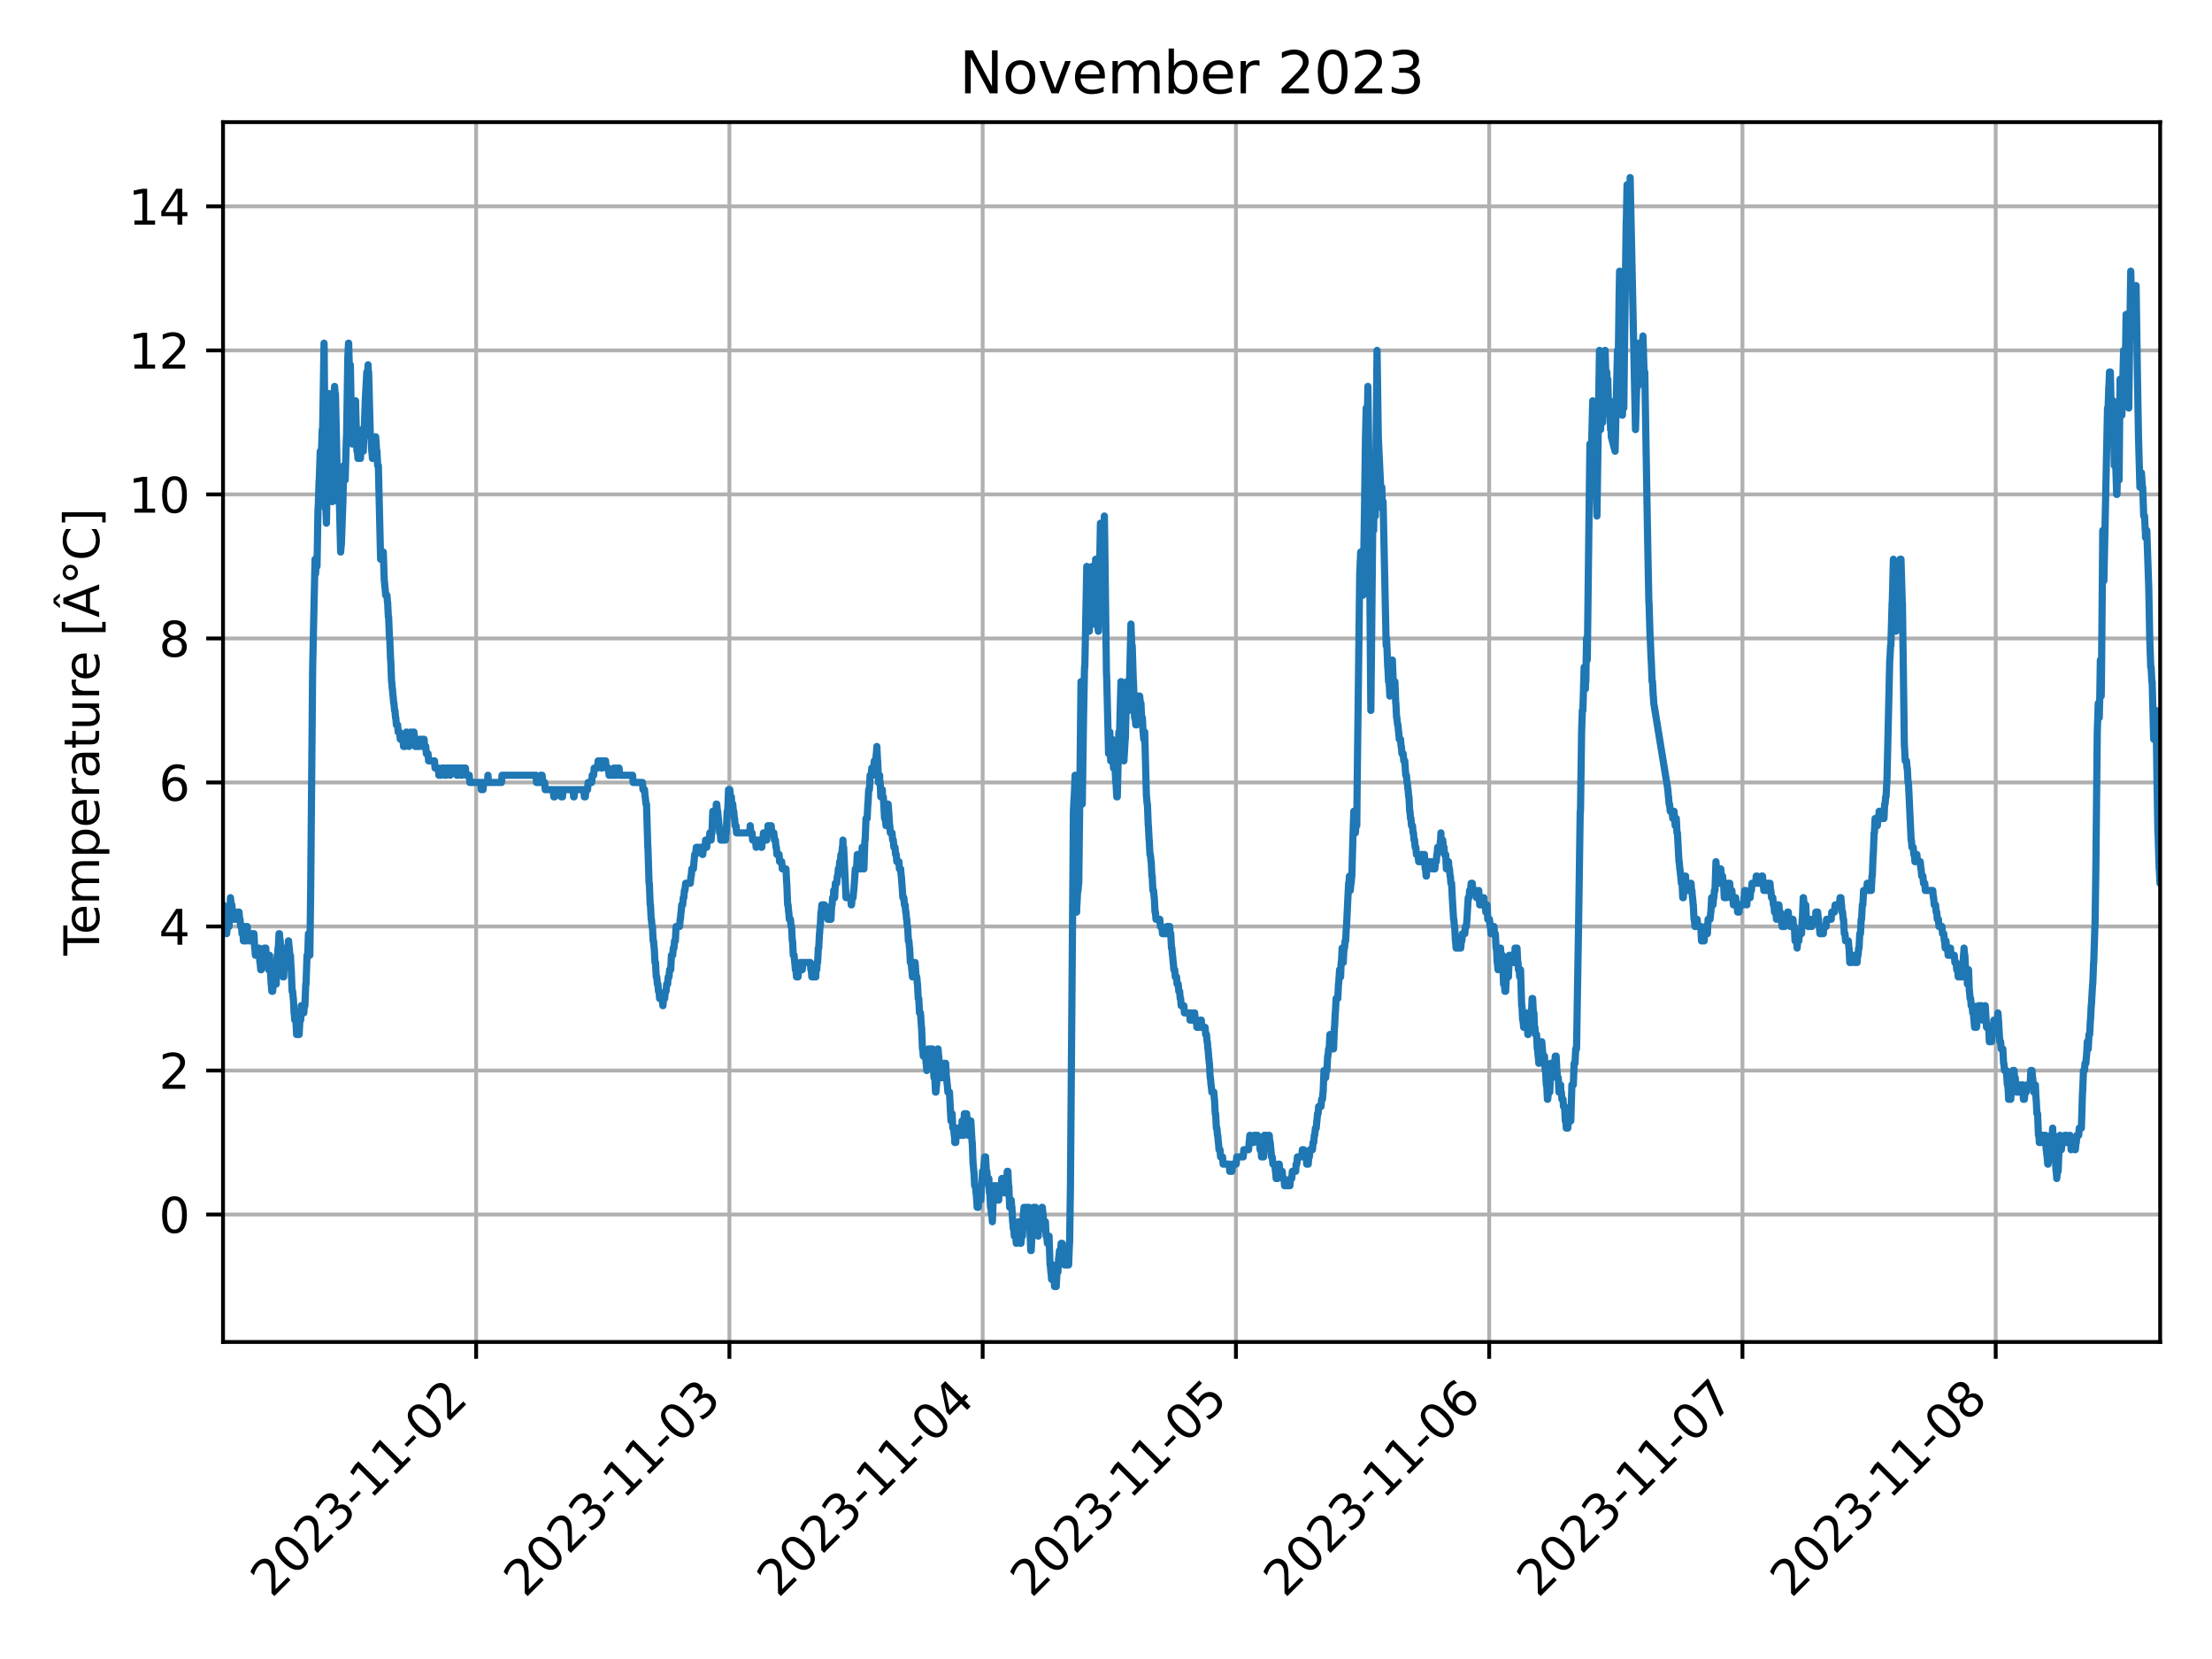 <?xml version="1.0" encoding="utf-8" standalone="no"?>
<!DOCTYPE svg PUBLIC "-//W3C//DTD SVG 1.1//EN"
  "http://www.w3.org/Graphics/SVG/1.1/DTD/svg11.dtd">
<svg xmlns:xlink="http://www.w3.org/1999/xlink" width="460.8pt" height="345.6pt" viewBox="0 0 460.8 345.6" xmlns="http://www.w3.org/2000/svg" version="1.1">
 <defs>
  <style type="text/css">*{stroke-linejoin: round; stroke-linecap: butt}</style>
 </defs>
 <g id="figure_1">
  <g id="patch_1">
   <path d="M 0 345.6 
L 460.8 345.6 
L 460.8 0 
L 0 0 
z
" style="fill: #ffffff"/>
  </g>
  <g id="axes_1">
   <g id="patch_2">
    <path d="M 46.46 279.561 
L 450 279.561 
L 450 25.44 
L 46.46 25.44 
z
" style="fill: #ffffff"/>
   </g>
   <g id="matplotlib.axis_1">
    <g id="xtick_1">
     <g id="line2d_1">
      <path d="M 99.19 279.561 
L 99.19 25.44 
" clip-path="url(#pe442401f1f)" style="fill: none; stroke: #b0b0b0; stroke-width: 0.8; stroke-linecap: square"/>
     </g>
     <g id="line2d_2">
      <defs>
       <path id="m2941fba63b" d="M 0 0 
L 0 3.5 
" style="stroke: #000000; stroke-width: 0.8"/>
      </defs>
      <g>
       <use xlink:href="#m2941fba63b" x="99.19" y="279.561" style="stroke: #000000; stroke-width: 0.8"/>
      </g>
     </g>
     <g id="text_1">
      <!-- 2023-11-02 -->
      <g transform="translate(56.626 333.028) rotate(-45) scale(0.1 -0.1)">
       <defs>
        <path id="DejaVuSans-32" d="M 1228 531 
L 3431 531 
L 3431 0 
L 469 0 
L 469 531 
Q 828 903 1448 1529 
Q 2069 2156 2228 2338 
Q 2531 2678 2651 2914 
Q 2772 3150 2772 3378 
Q 2772 3750 2511 3984 
Q 2250 4219 1831 4219 
Q 1534 4219 1204 4116 
Q 875 4013 500 3803 
L 500 4441 
Q 881 4594 1212 4672 
Q 1544 4750 1819 4750 
Q 2544 4750 2975 4387 
Q 3406 4025 3406 3419 
Q 3406 3131 3298 2873 
Q 3191 2616 2906 2266 
Q 2828 2175 2409 1742 
Q 1991 1309 1228 531 
z
" transform="scale(0.016)"/>
        <path id="DejaVuSans-30" d="M 2034 4250 
Q 1547 4250 1301 3770 
Q 1056 3291 1056 2328 
Q 1056 1369 1301 889 
Q 1547 409 2034 409 
Q 2525 409 2770 889 
Q 3016 1369 3016 2328 
Q 3016 3291 2770 3770 
Q 2525 4250 2034 4250 
z
M 2034 4750 
Q 2819 4750 3233 4129 
Q 3647 3509 3647 2328 
Q 3647 1150 3233 529 
Q 2819 -91 2034 -91 
Q 1250 -91 836 529 
Q 422 1150 422 2328 
Q 422 3509 836 4129 
Q 1250 4750 2034 4750 
z
" transform="scale(0.016)"/>
        <path id="DejaVuSans-33" d="M 2597 2516 
Q 3050 2419 3304 2112 
Q 3559 1806 3559 1356 
Q 3559 666 3084 287 
Q 2609 -91 1734 -91 
Q 1441 -91 1130 -33 
Q 819 25 488 141 
L 488 750 
Q 750 597 1062 519 
Q 1375 441 1716 441 
Q 2309 441 2620 675 
Q 2931 909 2931 1356 
Q 2931 1769 2642 2001 
Q 2353 2234 1838 2234 
L 1294 2234 
L 1294 2753 
L 1863 2753 
Q 2328 2753 2575 2939 
Q 2822 3125 2822 3475 
Q 2822 3834 2567 4026 
Q 2313 4219 1838 4219 
Q 1578 4219 1281 4162 
Q 984 4106 628 3988 
L 628 4550 
Q 988 4650 1302 4700 
Q 1616 4750 1894 4750 
Q 2613 4750 3031 4423 
Q 3450 4097 3450 3541 
Q 3450 3153 3228 2886 
Q 3006 2619 2597 2516 
z
" transform="scale(0.016)"/>
        <path id="DejaVuSans-2d" d="M 313 2009 
L 1997 2009 
L 1997 1497 
L 313 1497 
L 313 2009 
z
" transform="scale(0.016)"/>
        <path id="DejaVuSans-31" d="M 794 531 
L 1825 531 
L 1825 4091 
L 703 3866 
L 703 4441 
L 1819 4666 
L 2450 4666 
L 2450 531 
L 3481 531 
L 3481 0 
L 794 0 
L 794 531 
z
" transform="scale(0.016)"/>
       </defs>
       <use xlink:href="#DejaVuSans-32"/>
       <use xlink:href="#DejaVuSans-30" x="63.623"/>
       <use xlink:href="#DejaVuSans-32" x="127.246"/>
       <use xlink:href="#DejaVuSans-33" x="190.869"/>
       <use xlink:href="#DejaVuSans-2d" x="254.492"/>
       <use xlink:href="#DejaVuSans-31" x="290.576"/>
       <use xlink:href="#DejaVuSans-31" x="354.199"/>
       <use xlink:href="#DejaVuSans-2d" x="417.822"/>
       <use xlink:href="#DejaVuSans-30" x="453.906"/>
       <use xlink:href="#DejaVuSans-32" x="517.529"/>
      </g>
     </g>
    </g>
    <g id="xtick_2">
     <g id="line2d_3">
      <path d="M 151.949 279.561 
L 151.949 25.44 
" clip-path="url(#pe442401f1f)" style="fill: none; stroke: #b0b0b0; stroke-width: 0.8; stroke-linecap: square"/>
     </g>
     <g id="line2d_4">
      <g>
       <use xlink:href="#m2941fba63b" x="151.949" y="279.561" style="stroke: #000000; stroke-width: 0.8"/>
      </g>
     </g>
     <g id="text_2">
      <!-- 2023-11-03 -->
      <g transform="translate(109.384 333.028) rotate(-45) scale(0.1 -0.1)">
       <use xlink:href="#DejaVuSans-32"/>
       <use xlink:href="#DejaVuSans-30" x="63.623"/>
       <use xlink:href="#DejaVuSans-32" x="127.246"/>
       <use xlink:href="#DejaVuSans-33" x="190.869"/>
       <use xlink:href="#DejaVuSans-2d" x="254.492"/>
       <use xlink:href="#DejaVuSans-31" x="290.576"/>
       <use xlink:href="#DejaVuSans-31" x="354.199"/>
       <use xlink:href="#DejaVuSans-2d" x="417.822"/>
       <use xlink:href="#DejaVuSans-30" x="453.906"/>
       <use xlink:href="#DejaVuSans-33" x="517.529"/>
      </g>
     </g>
    </g>
    <g id="xtick_3">
     <g id="line2d_5">
      <path d="M 204.707 279.561 
L 204.707 25.44 
" clip-path="url(#pe442401f1f)" style="fill: none; stroke: #b0b0b0; stroke-width: 0.8; stroke-linecap: square"/>
     </g>
     <g id="line2d_6">
      <g>
       <use xlink:href="#m2941fba63b" x="204.707" y="279.561" style="stroke: #000000; stroke-width: 0.8"/>
      </g>
     </g>
     <g id="text_3">
      <!-- 2023-11-04 -->
      <g transform="translate(162.143 333.028) rotate(-45) scale(0.1 -0.1)">
       <defs>
        <path id="DejaVuSans-34" d="M 2419 4116 
L 825 1625 
L 2419 1625 
L 2419 4116 
z
M 2253 4666 
L 3047 4666 
L 3047 1625 
L 3713 1625 
L 3713 1100 
L 3047 1100 
L 3047 0 
L 2419 0 
L 2419 1100 
L 313 1100 
L 313 1709 
L 2253 4666 
z
" transform="scale(0.016)"/>
       </defs>
       <use xlink:href="#DejaVuSans-32"/>
       <use xlink:href="#DejaVuSans-30" x="63.623"/>
       <use xlink:href="#DejaVuSans-32" x="127.246"/>
       <use xlink:href="#DejaVuSans-33" x="190.869"/>
       <use xlink:href="#DejaVuSans-2d" x="254.492"/>
       <use xlink:href="#DejaVuSans-31" x="290.576"/>
       <use xlink:href="#DejaVuSans-31" x="354.199"/>
       <use xlink:href="#DejaVuSans-2d" x="417.822"/>
       <use xlink:href="#DejaVuSans-30" x="453.906"/>
       <use xlink:href="#DejaVuSans-34" x="517.529"/>
      </g>
     </g>
    </g>
    <g id="xtick_4">
     <g id="line2d_7">
      <path d="M 257.466 279.561 
L 257.466 25.44 
" clip-path="url(#pe442401f1f)" style="fill: none; stroke: #b0b0b0; stroke-width: 0.8; stroke-linecap: square"/>
     </g>
     <g id="line2d_8">
      <g>
       <use xlink:href="#m2941fba63b" x="257.466" y="279.561" style="stroke: #000000; stroke-width: 0.8"/>
      </g>
     </g>
     <g id="text_4">
      <!-- 2023-11-05 -->
      <g transform="translate(214.901 333.028) rotate(-45) scale(0.1 -0.1)">
       <defs>
        <path id="DejaVuSans-35" d="M 691 4666 
L 3169 4666 
L 3169 4134 
L 1269 4134 
L 1269 2991 
Q 1406 3038 1543 3061 
Q 1681 3084 1819 3084 
Q 2600 3084 3056 2656 
Q 3513 2228 3513 1497 
Q 3513 744 3044 326 
Q 2575 -91 1722 -91 
Q 1428 -91 1123 -41 
Q 819 9 494 109 
L 494 744 
Q 775 591 1075 516 
Q 1375 441 1709 441 
Q 2250 441 2565 725 
Q 2881 1009 2881 1497 
Q 2881 1984 2565 2268 
Q 2250 2553 1709 2553 
Q 1456 2553 1204 2497 
Q 953 2441 691 2322 
L 691 4666 
z
" transform="scale(0.016)"/>
       </defs>
       <use xlink:href="#DejaVuSans-32"/>
       <use xlink:href="#DejaVuSans-30" x="63.623"/>
       <use xlink:href="#DejaVuSans-32" x="127.246"/>
       <use xlink:href="#DejaVuSans-33" x="190.869"/>
       <use xlink:href="#DejaVuSans-2d" x="254.492"/>
       <use xlink:href="#DejaVuSans-31" x="290.576"/>
       <use xlink:href="#DejaVuSans-31" x="354.199"/>
       <use xlink:href="#DejaVuSans-2d" x="417.822"/>
       <use xlink:href="#DejaVuSans-30" x="453.906"/>
       <use xlink:href="#DejaVuSans-35" x="517.529"/>
      </g>
     </g>
    </g>
    <g id="xtick_5">
     <g id="line2d_9">
      <path d="M 310.224 279.561 
L 310.224 25.44 
" clip-path="url(#pe442401f1f)" style="fill: none; stroke: #b0b0b0; stroke-width: 0.8; stroke-linecap: square"/>
     </g>
     <g id="line2d_10">
      <g>
       <use xlink:href="#m2941fba63b" x="310.224" y="279.561" style="stroke: #000000; stroke-width: 0.8"/>
      </g>
     </g>
     <g id="text_5">
      <!-- 2023-11-06 -->
      <g transform="translate(267.66 333.028) rotate(-45) scale(0.1 -0.1)">
       <defs>
        <path id="DejaVuSans-36" d="M 2113 2584 
Q 1688 2584 1439 2293 
Q 1191 2003 1191 1497 
Q 1191 994 1439 701 
Q 1688 409 2113 409 
Q 2538 409 2786 701 
Q 3034 994 3034 1497 
Q 3034 2003 2786 2293 
Q 2538 2584 2113 2584 
z
M 3366 4563 
L 3366 3988 
Q 3128 4100 2886 4159 
Q 2644 4219 2406 4219 
Q 1781 4219 1451 3797 
Q 1122 3375 1075 2522 
Q 1259 2794 1537 2939 
Q 1816 3084 2150 3084 
Q 2853 3084 3261 2657 
Q 3669 2231 3669 1497 
Q 3669 778 3244 343 
Q 2819 -91 2113 -91 
Q 1303 -91 875 529 
Q 447 1150 447 2328 
Q 447 3434 972 4092 
Q 1497 4750 2381 4750 
Q 2619 4750 2861 4703 
Q 3103 4656 3366 4563 
z
" transform="scale(0.016)"/>
       </defs>
       <use xlink:href="#DejaVuSans-32"/>
       <use xlink:href="#DejaVuSans-30" x="63.623"/>
       <use xlink:href="#DejaVuSans-32" x="127.246"/>
       <use xlink:href="#DejaVuSans-33" x="190.869"/>
       <use xlink:href="#DejaVuSans-2d" x="254.492"/>
       <use xlink:href="#DejaVuSans-31" x="290.576"/>
       <use xlink:href="#DejaVuSans-31" x="354.199"/>
       <use xlink:href="#DejaVuSans-2d" x="417.822"/>
       <use xlink:href="#DejaVuSans-30" x="453.906"/>
       <use xlink:href="#DejaVuSans-36" x="517.529"/>
      </g>
     </g>
    </g>
    <g id="xtick_6">
     <g id="line2d_11">
      <path d="M 362.983 279.561 
L 362.983 25.44 
" clip-path="url(#pe442401f1f)" style="fill: none; stroke: #b0b0b0; stroke-width: 0.8; stroke-linecap: square"/>
     </g>
     <g id="line2d_12">
      <g>
       <use xlink:href="#m2941fba63b" x="362.983" y="279.561" style="stroke: #000000; stroke-width: 0.8"/>
      </g>
     </g>
     <g id="text_6">
      <!-- 2023-11-07 -->
      <g transform="translate(320.418 333.028) rotate(-45) scale(0.1 -0.1)">
       <defs>
        <path id="DejaVuSans-37" d="M 525 4666 
L 3525 4666 
L 3525 4397 
L 1831 0 
L 1172 0 
L 2766 4134 
L 525 4134 
L 525 4666 
z
" transform="scale(0.016)"/>
       </defs>
       <use xlink:href="#DejaVuSans-32"/>
       <use xlink:href="#DejaVuSans-30" x="63.623"/>
       <use xlink:href="#DejaVuSans-32" x="127.246"/>
       <use xlink:href="#DejaVuSans-33" x="190.869"/>
       <use xlink:href="#DejaVuSans-2d" x="254.492"/>
       <use xlink:href="#DejaVuSans-31" x="290.576"/>
       <use xlink:href="#DejaVuSans-31" x="354.199"/>
       <use xlink:href="#DejaVuSans-2d" x="417.822"/>
       <use xlink:href="#DejaVuSans-30" x="453.906"/>
       <use xlink:href="#DejaVuSans-37" x="517.529"/>
      </g>
     </g>
    </g>
    <g id="xtick_7">
     <g id="line2d_13">
      <path d="M 415.741 279.561 
L 415.741 25.44 
" clip-path="url(#pe442401f1f)" style="fill: none; stroke: #b0b0b0; stroke-width: 0.8; stroke-linecap: square"/>
     </g>
     <g id="line2d_14">
      <g>
       <use xlink:href="#m2941fba63b" x="415.741" y="279.561" style="stroke: #000000; stroke-width: 0.8"/>
      </g>
     </g>
     <g id="text_7">
      <!-- 2023-11-08 -->
      <g transform="translate(373.177 333.028) rotate(-45) scale(0.1 -0.1)">
       <defs>
        <path id="DejaVuSans-38" d="M 2034 2216 
Q 1584 2216 1326 1975 
Q 1069 1734 1069 1313 
Q 1069 891 1326 650 
Q 1584 409 2034 409 
Q 2484 409 2743 651 
Q 3003 894 3003 1313 
Q 3003 1734 2745 1975 
Q 2488 2216 2034 2216 
z
M 1403 2484 
Q 997 2584 770 2862 
Q 544 3141 544 3541 
Q 544 4100 942 4425 
Q 1341 4750 2034 4750 
Q 2731 4750 3128 4425 
Q 3525 4100 3525 3541 
Q 3525 3141 3298 2862 
Q 3072 2584 2669 2484 
Q 3125 2378 3379 2068 
Q 3634 1759 3634 1313 
Q 3634 634 3220 271 
Q 2806 -91 2034 -91 
Q 1263 -91 848 271 
Q 434 634 434 1313 
Q 434 1759 690 2068 
Q 947 2378 1403 2484 
z
M 1172 3481 
Q 1172 3119 1398 2916 
Q 1625 2713 2034 2713 
Q 2441 2713 2670 2916 
Q 2900 3119 2900 3481 
Q 2900 3844 2670 4047 
Q 2441 4250 2034 4250 
Q 1625 4250 1398 4047 
Q 1172 3844 1172 3481 
z
" transform="scale(0.016)"/>
       </defs>
       <use xlink:href="#DejaVuSans-32"/>
       <use xlink:href="#DejaVuSans-30" x="63.623"/>
       <use xlink:href="#DejaVuSans-32" x="127.246"/>
       <use xlink:href="#DejaVuSans-33" x="190.869"/>
       <use xlink:href="#DejaVuSans-2d" x="254.492"/>
       <use xlink:href="#DejaVuSans-31" x="290.576"/>
       <use xlink:href="#DejaVuSans-31" x="354.199"/>
       <use xlink:href="#DejaVuSans-2d" x="417.822"/>
       <use xlink:href="#DejaVuSans-30" x="453.906"/>
       <use xlink:href="#DejaVuSans-38" x="517.529"/>
      </g>
     </g>
    </g>
   </g>
   <g id="matplotlib.axis_2">
    <g id="ytick_1">
     <g id="line2d_15">
      <path d="M 46.46 253.009 
L 450 253.009 
" clip-path="url(#pe442401f1f)" style="fill: none; stroke: #b0b0b0; stroke-width: 0.8; stroke-linecap: square"/>
     </g>
     <g id="line2d_16">
      <defs>
       <path id="m3cde34f0bf" d="M 0 0 
L -3.5 0 
" style="stroke: #000000; stroke-width: 0.8"/>
      </defs>
      <g>
       <use xlink:href="#m3cde34f0bf" x="46.46" y="253.009" style="stroke: #000000; stroke-width: 0.8"/>
      </g>
     </g>
     <g id="text_8">
      <!-- 0 -->
      <g transform="translate(33.097 256.808) scale(0.1 -0.1)">
       <use xlink:href="#DejaVuSans-30"/>
      </g>
     </g>
    </g>
    <g id="ytick_2">
     <g id="line2d_17">
      <path d="M 46.46 223.006 
L 450 223.006 
" clip-path="url(#pe442401f1f)" style="fill: none; stroke: #b0b0b0; stroke-width: 0.8; stroke-linecap: square"/>
     </g>
     <g id="line2d_18">
      <g>
       <use xlink:href="#m3cde34f0bf" x="46.46" y="223.006" style="stroke: #000000; stroke-width: 0.8"/>
      </g>
     </g>
     <g id="text_9">
      <!-- 2 -->
      <g transform="translate(33.097 226.806) scale(0.1 -0.1)">
       <use xlink:href="#DejaVuSans-32"/>
      </g>
     </g>
    </g>
    <g id="ytick_3">
     <g id="line2d_19">
      <path d="M 46.46 193.004 
L 450 193.004 
" clip-path="url(#pe442401f1f)" style="fill: none; stroke: #b0b0b0; stroke-width: 0.8; stroke-linecap: square"/>
     </g>
     <g id="line2d_20">
      <g>
       <use xlink:href="#m3cde34f0bf" x="46.46" y="193.004" style="stroke: #000000; stroke-width: 0.8"/>
      </g>
     </g>
     <g id="text_10">
      <!-- 4 -->
      <g transform="translate(33.097 196.803) scale(0.1 -0.1)">
       <use xlink:href="#DejaVuSans-34"/>
      </g>
     </g>
    </g>
    <g id="ytick_4">
     <g id="line2d_21">
      <path d="M 46.46 163.001 
L 450 163.001 
" clip-path="url(#pe442401f1f)" style="fill: none; stroke: #b0b0b0; stroke-width: 0.8; stroke-linecap: square"/>
     </g>
     <g id="line2d_22">
      <g>
       <use xlink:href="#m3cde34f0bf" x="46.46" y="163.001" style="stroke: #000000; stroke-width: 0.8"/>
      </g>
     </g>
     <g id="text_11">
      <!-- 6 -->
      <g transform="translate(33.097 166.801) scale(0.1 -0.1)">
       <use xlink:href="#DejaVuSans-36"/>
      </g>
     </g>
    </g>
    <g id="ytick_5">
     <g id="line2d_23">
      <path d="M 46.46 132.999 
L 450 132.999 
" clip-path="url(#pe442401f1f)" style="fill: none; stroke: #b0b0b0; stroke-width: 0.8; stroke-linecap: square"/>
     </g>
     <g id="line2d_24">
      <g>
       <use xlink:href="#m3cde34f0bf" x="46.46" y="132.999" style="stroke: #000000; stroke-width: 0.8"/>
      </g>
     </g>
     <g id="text_12">
      <!-- 8 -->
      <g transform="translate(33.097 136.798) scale(0.1 -0.1)">
       <use xlink:href="#DejaVuSans-38"/>
      </g>
     </g>
    </g>
    <g id="ytick_6">
     <g id="line2d_25">
      <path d="M 46.46 102.996 
L 450 102.996 
" clip-path="url(#pe442401f1f)" style="fill: none; stroke: #b0b0b0; stroke-width: 0.8; stroke-linecap: square"/>
     </g>
     <g id="line2d_26">
      <g>
       <use xlink:href="#m3cde34f0bf" x="46.46" y="102.996" style="stroke: #000000; stroke-width: 0.8"/>
      </g>
     </g>
     <g id="text_13">
      <!-- 10 -->
      <g transform="translate(26.735 106.796) scale(0.1 -0.1)">
       <use xlink:href="#DejaVuSans-31"/>
       <use xlink:href="#DejaVuSans-30" x="63.623"/>
      </g>
     </g>
    </g>
    <g id="ytick_7">
     <g id="line2d_27">
      <path d="M 46.46 72.994 
L 450 72.994 
" clip-path="url(#pe442401f1f)" style="fill: none; stroke: #b0b0b0; stroke-width: 0.8; stroke-linecap: square"/>
     </g>
     <g id="line2d_28">
      <g>
       <use xlink:href="#m3cde34f0bf" x="46.46" y="72.994" style="stroke: #000000; stroke-width: 0.8"/>
      </g>
     </g>
     <g id="text_14">
      <!-- 12 -->
      <g transform="translate(26.735 76.793) scale(0.1 -0.1)">
       <use xlink:href="#DejaVuSans-31"/>
       <use xlink:href="#DejaVuSans-32" x="63.623"/>
      </g>
     </g>
    </g>
    <g id="ytick_8">
     <g id="line2d_29">
      <path d="M 46.46 42.991 
L 450 42.991 
" clip-path="url(#pe442401f1f)" style="fill: none; stroke: #b0b0b0; stroke-width: 0.8; stroke-linecap: square"/>
     </g>
     <g id="line2d_30">
      <g>
       <use xlink:href="#m3cde34f0bf" x="46.46" y="42.991" style="stroke: #000000; stroke-width: 0.8"/>
      </g>
     </g>
     <g id="text_15">
      <!-- 14 -->
      <g transform="translate(26.735 46.791) scale(0.1 -0.1)">
       <use xlink:href="#DejaVuSans-31"/>
       <use xlink:href="#DejaVuSans-34" x="63.623"/>
      </g>
     </g>
    </g>
    <g id="text_16">
     <!-- Temperature [Â°C] -->
     <g transform="translate(20.655 199.072) rotate(-90) scale(0.1 -0.1)">
      <defs>
       <path id="DejaVuSans-54" d="M -19 4666 
L 3928 4666 
L 3928 4134 
L 2272 4134 
L 2272 0 
L 1638 0 
L 1638 4134 
L -19 4134 
L -19 4666 
z
" transform="scale(0.016)"/>
       <path id="DejaVuSans-65" d="M 3597 1894 
L 3597 1613 
L 953 1613 
Q 991 1019 1311 708 
Q 1631 397 2203 397 
Q 2534 397 2845 478 
Q 3156 559 3463 722 
L 3463 178 
Q 3153 47 2828 -22 
Q 2503 -91 2169 -91 
Q 1331 -91 842 396 
Q 353 884 353 1716 
Q 353 2575 817 3079 
Q 1281 3584 2069 3584 
Q 2775 3584 3186 3129 
Q 3597 2675 3597 1894 
z
M 3022 2063 
Q 3016 2534 2758 2815 
Q 2500 3097 2075 3097 
Q 1594 3097 1305 2825 
Q 1016 2553 972 2059 
L 3022 2063 
z
" transform="scale(0.016)"/>
       <path id="DejaVuSans-6d" d="M 3328 2828 
Q 3544 3216 3844 3400 
Q 4144 3584 4550 3584 
Q 5097 3584 5394 3201 
Q 5691 2819 5691 2113 
L 5691 0 
L 5113 0 
L 5113 2094 
Q 5113 2597 4934 2840 
Q 4756 3084 4391 3084 
Q 3944 3084 3684 2787 
Q 3425 2491 3425 1978 
L 3425 0 
L 2847 0 
L 2847 2094 
Q 2847 2600 2669 2842 
Q 2491 3084 2119 3084 
Q 1678 3084 1418 2786 
Q 1159 2488 1159 1978 
L 1159 0 
L 581 0 
L 581 3500 
L 1159 3500 
L 1159 2956 
Q 1356 3278 1631 3431 
Q 1906 3584 2284 3584 
Q 2666 3584 2933 3390 
Q 3200 3197 3328 2828 
z
" transform="scale(0.016)"/>
       <path id="DejaVuSans-70" d="M 1159 525 
L 1159 -1331 
L 581 -1331 
L 581 3500 
L 1159 3500 
L 1159 2969 
Q 1341 3281 1617 3432 
Q 1894 3584 2278 3584 
Q 2916 3584 3314 3078 
Q 3713 2572 3713 1747 
Q 3713 922 3314 415 
Q 2916 -91 2278 -91 
Q 1894 -91 1617 61 
Q 1341 213 1159 525 
z
M 3116 1747 
Q 3116 2381 2855 2742 
Q 2594 3103 2138 3103 
Q 1681 3103 1420 2742 
Q 1159 2381 1159 1747 
Q 1159 1113 1420 752 
Q 1681 391 2138 391 
Q 2594 391 2855 752 
Q 3116 1113 3116 1747 
z
" transform="scale(0.016)"/>
       <path id="DejaVuSans-72" d="M 2631 2963 
Q 2534 3019 2420 3045 
Q 2306 3072 2169 3072 
Q 1681 3072 1420 2755 
Q 1159 2438 1159 1844 
L 1159 0 
L 581 0 
L 581 3500 
L 1159 3500 
L 1159 2956 
Q 1341 3275 1631 3429 
Q 1922 3584 2338 3584 
Q 2397 3584 2469 3576 
Q 2541 3569 2628 3553 
L 2631 2963 
z
" transform="scale(0.016)"/>
       <path id="DejaVuSans-61" d="M 2194 1759 
Q 1497 1759 1228 1600 
Q 959 1441 959 1056 
Q 959 750 1161 570 
Q 1363 391 1709 391 
Q 2188 391 2477 730 
Q 2766 1069 2766 1631 
L 2766 1759 
L 2194 1759 
z
M 3341 1997 
L 3341 0 
L 2766 0 
L 2766 531 
Q 2569 213 2275 61 
Q 1981 -91 1556 -91 
Q 1019 -91 701 211 
Q 384 513 384 1019 
Q 384 1609 779 1909 
Q 1175 2209 1959 2209 
L 2766 2209 
L 2766 2266 
Q 2766 2663 2505 2880 
Q 2244 3097 1772 3097 
Q 1472 3097 1187 3025 
Q 903 2953 641 2809 
L 641 3341 
Q 956 3463 1253 3523 
Q 1550 3584 1831 3584 
Q 2591 3584 2966 3190 
Q 3341 2797 3341 1997 
z
" transform="scale(0.016)"/>
       <path id="DejaVuSans-74" d="M 1172 4494 
L 1172 3500 
L 2356 3500 
L 2356 3053 
L 1172 3053 
L 1172 1153 
Q 1172 725 1289 603 
Q 1406 481 1766 481 
L 2356 481 
L 2356 0 
L 1766 0 
Q 1100 0 847 248 
Q 594 497 594 1153 
L 594 3053 
L 172 3053 
L 172 3500 
L 594 3500 
L 594 4494 
L 1172 4494 
z
" transform="scale(0.016)"/>
       <path id="DejaVuSans-75" d="M 544 1381 
L 544 3500 
L 1119 3500 
L 1119 1403 
Q 1119 906 1312 657 
Q 1506 409 1894 409 
Q 2359 409 2629 706 
Q 2900 1003 2900 1516 
L 2900 3500 
L 3475 3500 
L 3475 0 
L 2900 0 
L 2900 538 
Q 2691 219 2414 64 
Q 2138 -91 1772 -91 
Q 1169 -91 856 284 
Q 544 659 544 1381 
z
M 1991 3584 
L 1991 3584 
z
" transform="scale(0.016)"/>
       <path id="DejaVuSans-20" transform="scale(0.016)"/>
       <path id="DejaVuSans-5b" d="M 550 4863 
L 1875 4863 
L 1875 4416 
L 1125 4416 
L 1125 -397 
L 1875 -397 
L 1875 -844 
L 550 -844 
L 550 4863 
z
" transform="scale(0.016)"/>
       <path id="DejaVuSans-c2" d="M 2188 4044 
L 1331 1722 
L 3047 1722 
L 2188 4044 
z
M 1831 4666 
L 2547 4666 
L 4325 0 
L 3669 0 
L 3244 1197 
L 1141 1197 
L 716 0 
L 50 0 
L 1831 4666 
z
M 1894 5941 
L 2481 5941 
L 3141 5110 
L 2706 5110 
L 2188 5666 
L 1669 5110 
L 1234 5110 
L 1894 5941 
z
" transform="scale(0.016)"/>
       <path id="DejaVuSans-b0" d="M 1600 4347 
Q 1350 4347 1178 4173 
Q 1006 4000 1006 3750 
Q 1006 3503 1178 3333 
Q 1350 3163 1600 3163 
Q 1850 3163 2022 3333 
Q 2194 3503 2194 3750 
Q 2194 3997 2020 4172 
Q 1847 4347 1600 4347 
z
M 1600 4750 
Q 1800 4750 1984 4673 
Q 2169 4597 2303 4453 
Q 2447 4313 2519 4134 
Q 2591 3956 2591 3750 
Q 2591 3338 2302 3052 
Q 2013 2766 1594 2766 
Q 1172 2766 890 3047 
Q 609 3328 609 3750 
Q 609 4169 896 4459 
Q 1184 4750 1600 4750 
z
" transform="scale(0.016)"/>
       <path id="DejaVuSans-43" d="M 4122 4306 
L 4122 3641 
Q 3803 3938 3442 4084 
Q 3081 4231 2675 4231 
Q 1875 4231 1450 3742 
Q 1025 3253 1025 2328 
Q 1025 1406 1450 917 
Q 1875 428 2675 428 
Q 3081 428 3442 575 
Q 3803 722 4122 1019 
L 4122 359 
Q 3791 134 3420 21 
Q 3050 -91 2638 -91 
Q 1578 -91 968 557 
Q 359 1206 359 2328 
Q 359 3453 968 4101 
Q 1578 4750 2638 4750 
Q 3056 4750 3426 4639 
Q 3797 4528 4122 4306 
z
" transform="scale(0.016)"/>
       <path id="DejaVuSans-5d" d="M 1947 4863 
L 1947 -844 
L 622 -844 
L 622 -397 
L 1369 -397 
L 1369 4416 
L 622 4416 
L 622 4863 
L 1947 4863 
z
" transform="scale(0.016)"/>
      </defs>
      <use xlink:href="#DejaVuSans-54"/>
      <use xlink:href="#DejaVuSans-65" x="44.084"/>
      <use xlink:href="#DejaVuSans-6d" x="105.607"/>
      <use xlink:href="#DejaVuSans-70" x="203.02"/>
      <use xlink:href="#DejaVuSans-65" x="266.496"/>
      <use xlink:href="#DejaVuSans-72" x="328.02"/>
      <use xlink:href="#DejaVuSans-61" x="369.133"/>
      <use xlink:href="#DejaVuSans-74" x="430.412"/>
      <use xlink:href="#DejaVuSans-75" x="469.621"/>
      <use xlink:href="#DejaVuSans-72" x="533"/>
      <use xlink:href="#DejaVuSans-65" x="571.863"/>
      <use xlink:href="#DejaVuSans-20" x="633.387"/>
      <use xlink:href="#DejaVuSans-5b" x="665.174"/>
      <use xlink:href="#DejaVuSans-c2" x="704.188"/>
      <use xlink:href="#DejaVuSans-b0" x="772.596"/>
      <use xlink:href="#DejaVuSans-43" x="822.596"/>
      <use xlink:href="#DejaVuSans-5d" x="892.42"/>
     </g>
    </g>
   </g>
   <g id="line2d_31">
    <path d="M 46.46 188.504 
L 46.489 188.504 
L 46.636 191.504 
L 46.841 191.504 
L 46.958 193.004 
L 47.134 193.004 
L 47.222 194.504 
L 47.339 193.004 
L 47.72 193.004 
L 47.896 188.504 
L 47.955 188.504 
L 48.014 187.003 
L 48.16 188.504 
L 48.306 188.504 
L 48.424 190.004 
L 48.688 190.004 
L 48.746 191.504 
L 48.775 190.004 
L 49.01 190.004 
L 49.127 191.504 
L 49.45 191.504 
L 49.567 190.004 
L 49.801 190.004 
L 49.919 191.504 
L 50.006 191.504 
L 50.124 193.004 
L 50.329 193.004 
L 50.417 194.504 
L 50.446 193.004 
L 50.505 194.504 
L 50.622 194.504 
L 50.71 196.004 
L 50.827 194.504 
L 50.856 194.504 
L 50.974 193.004 
L 51.12 196.004 
L 51.296 196.004 
L 51.443 194.504 
L 51.472 194.504 
L 51.501 193.004 
L 51.56 194.504 
L 51.824 194.504 
L 51.941 196.004 
L 52.234 196.004 
L 52.351 194.504 
L 52.908 194.504 
L 53.055 197.504 
L 53.084 197.504 
L 53.201 199.004 
L 53.699 199.004 
L 53.817 197.504 
L 53.993 197.504 
L 54.139 200.505 
L 54.198 200.505 
L 54.315 202.005 
L 54.432 202.005 
L 54.579 199.004 
L 54.96 199.004 
L 55.077 197.504 
L 55.37 197.504 
L 55.517 200.505 
L 55.634 200.505 
L 55.693 199.004 
L 55.839 200.505 
L 55.868 200.505 
L 55.957 202.005 
L 56.103 199.004 
L 56.162 199.004 
L 56.279 202.005 
L 56.337 202.005 
L 56.484 205.005 
L 56.513 205.005 
L 56.63 206.505 
L 56.806 206.505 
L 57.07 202.005 
L 57.129 202.005 
L 57.275 205.005 
L 57.539 205.005 
L 57.745 199.004 
L 57.832 199.004 
L 57.92 197.504 
L 57.979 197.504 
L 58.125 194.504 
L 58.213 194.504 
L 58.33 196.004 
L 58.389 196.004 
L 58.536 199.004 
L 58.799 199.004 
L 58.975 203.505 
L 59.093 203.505 
L 59.268 199.004 
L 59.327 199.004 
L 59.444 197.504 
L 59.561 197.504 
L 59.708 199.004 
L 59.825 199.004 
L 59.855 200.505 
L 59.913 199.004 
L 59.943 199.004 
L 60.089 196.004 
L 60.119 196.004 
L 60.236 197.504 
L 60.265 197.504 
L 60.382 199.004 
L 60.499 199.004 
L 60.646 202.005 
L 60.675 202.005 
L 60.851 206.505 
L 60.968 206.505 
L 61.086 208.005 
L 61.115 208.005 
L 61.262 211.005 
L 61.291 211.005 
L 61.408 212.506 
L 61.643 212.506 
L 61.789 215.506 
L 61.965 215.506 
L 62.082 214.006 
L 62.112 214.006 
L 62.229 215.506 
L 62.317 215.506 
L 62.551 211.005 
L 62.639 212.506 
L 62.756 209.505 
L 62.991 209.505 
L 63.108 211.005 
L 63.284 211.005 
L 63.401 209.505 
L 63.518 209.505 
L 63.694 205.005 
L 63.753 205.005 
L 63.958 199.004 
L 64.105 199.004 
L 64.251 194.504 
L 64.427 199.004 
L 64.545 199.004 
L 64.72 185.503 
L 65.131 138.999 
L 65.629 116.498 
L 65.746 119.498 
L 65.892 116.498 
L 66.01 117.998 
L 66.039 117.998 
L 66.244 105.997 
L 66.274 105.997 
L 66.479 99.996 
L 66.508 99.996 
L 66.713 93.996 
L 66.801 93.996 
L 66.889 96.996 
L 66.918 95.496 
L 67.123 89.495 
L 67.212 89.495 
L 67.505 71.494 
L 67.534 72.994 
L 67.798 105.997 
L 67.886 105.997 
L 68.003 108.997 
L 68.501 81.995 
L 68.56 84.995 
L 68.589 84.995 
L 68.706 83.495 
L 69.205 104.497 
L 69.234 104.497 
L 69.381 92.496 
L 69.585 81.995 
L 69.615 81.995 
L 69.703 80.495 
L 69.82 81.995 
L 69.879 81.995 
L 70.377 104.497 
L 70.523 101.496 
L 70.67 104.497 
L 70.699 104.497 
L 70.963 114.997 
L 71.08 113.497 
L 71.11 113.497 
L 71.432 104.497 
L 71.608 96.996 
L 71.696 96.996 
L 71.901 99.996 
L 72.165 90.995 
L 72.194 90.995 
L 72.458 74.494 
L 72.604 71.494 
L 72.634 71.494 
L 72.839 78.994 
L 72.985 75.994 
L 73.191 86.495 
L 73.396 92.496 
L 73.425 92.496 
L 73.542 90.995 
L 73.63 90.995 
L 73.747 92.496 
L 73.982 84.995 
L 74.011 84.995 
L 74.07 83.495 
L 74.099 84.995 
L 74.363 93.996 
L 74.451 93.996 
L 74.568 95.496 
L 74.656 93.996 
L 74.685 95.496 
L 74.744 93.996 
L 74.861 90.995 
L 74.978 90.995 
L 75.096 95.496 
L 75.125 93.996 
L 75.213 93.996 
L 75.389 89.495 
L 75.565 93.996 
L 75.682 93.996 
L 75.858 89.495 
L 75.887 89.495 
L 76.093 83.495 
L 76.415 77.494 
L 76.62 77.494 
L 76.679 75.994 
L 76.708 77.494 
L 76.796 77.494 
L 77.147 90.995 
L 77.294 90.995 
L 77.44 93.996 
L 77.47 93.996 
L 77.587 95.496 
L 77.705 95.496 
L 77.822 93.996 
L 77.88 93.996 
L 77.998 92.496 
L 78.056 92.496 
L 78.173 90.995 
L 78.261 90.995 
L 78.467 93.996 
L 78.525 93.996 
L 78.672 96.996 
L 78.818 96.996 
L 79.287 116.498 
L 79.522 116.498 
L 79.639 114.997 
L 79.844 114.997 
L 80.049 120.998 
L 80.078 120.998 
L 80.196 122.498 
L 80.225 122.498 
L 80.342 123.998 
L 80.606 123.998 
L 80.723 125.498 
L 80.753 125.498 
L 80.899 128.499 
L 80.958 128.499 
L 81.134 132.999 
L 81.192 132.999 
L 81.368 137.499 
L 81.398 137.499 
L 81.573 142 
L 81.603 142 
L 81.72 143.5 
L 81.749 143.5 
L 81.866 145 
L 81.896 145 
L 82.013 146.5 
L 82.071 146.5 
L 82.189 148 
L 82.277 148 
L 82.394 149.5 
L 82.453 149.5 
L 82.57 151 
L 82.834 151 
L 82.951 152.501 
L 83.244 152.501 
L 83.391 154.001 
L 83.947 154.001 
L 84.065 155.501 
L 84.358 155.501 
L 84.475 154.001 
L 84.534 154.001 
L 84.651 152.501 
L 84.739 152.501 
L 84.856 154.001 
L 85.091 154.001 
L 85.208 155.501 
L 85.325 154.001 
L 85.501 154.001 
L 85.53 152.501 
L 85.589 154.001 
L 85.882 154.001 
L 85.999 152.501 
L 86.233 152.501 
L 86.351 154.001 
L 86.439 154.001 
L 86.527 155.501 
L 86.791 155.501 
L 86.908 154.001 
L 86.996 154.001 
L 87.113 155.501 
L 87.347 155.501 
L 87.464 154.001 
L 87.846 154.001 
L 87.963 155.501 
L 88.051 155.501 
L 88.168 154.001 
L 88.344 154.001 
L 88.461 155.501 
L 88.696 155.501 
L 88.813 157.001 
L 89.164 157.001 
L 89.282 158.501 
L 90.513 158.501 
L 90.63 160.001 
L 91.304 160.001 
L 91.422 161.501 
L 91.92 161.501 
L 92.037 160.001 
L 92.623 160.001 
L 92.74 161.501 
L 92.946 161.501 
L 93.063 160.001 
L 93.678 160.001 
L 93.795 161.501 
L 93.913 160.001 
L 95.056 160.001 
L 95.173 161.501 
L 95.437 161.501 
L 95.554 160.001 
L 96.023 160.001 
L 96.14 161.501 
L 96.228 161.501 
L 96.346 160.001 
L 96.961 160.001 
L 97.078 161.501 
L 97.752 161.501 
L 97.87 163.001 
L 100.156 163.001 
L 100.273 164.502 
L 100.303 164.502 
L 100.449 163.001 
L 100.508 163.001 
L 100.625 164.502 
L 100.742 163.001 
L 101.533 163.001 
L 101.65 161.501 
L 101.768 163.001 
L 104.464 163.001 
L 104.581 161.501 
L 111.645 161.501 
L 111.763 163.001 
L 112.495 163.001 
L 112.612 161.501 
L 112.935 161.501 
L 113.052 163.001 
L 113.463 163.001 
L 113.58 164.502 
L 115.25 164.502 
L 115.368 166.002 
L 115.543 166.002 
L 115.661 164.502 
L 116.774 164.502 
L 116.921 166.002 
L 116.98 166.002 
L 117.097 164.502 
L 117.156 164.502 
L 117.185 166.002 
L 117.243 164.502 
L 119.383 164.502 
L 119.5 166.002 
L 119.589 166.002 
L 119.735 164.502 
L 121.611 164.502 
L 121.728 166.002 
L 121.757 164.502 
L 121.816 166.002 
L 121.933 166.002 
L 122.05 164.502 
L 122.402 164.502 
L 122.519 163.001 
L 123.252 163.001 
L 123.369 161.501 
L 123.662 161.501 
L 123.78 160.001 
L 124.483 160.001 
L 124.6 158.501 
L 125.216 158.501 
L 125.333 160.001 
L 125.392 160.001 
L 125.509 158.501 
L 126.154 158.501 
L 126.3 160.001 
L 126.74 160.001 
L 126.887 161.501 
L 127.766 161.501 
L 127.883 160.001 
L 128.118 160.001 
L 128.235 161.501 
L 128.44 161.501 
L 128.557 160.001 
L 128.968 160.001 
L 129.085 161.501 
L 131.781 161.501 
L 131.898 163.001 
L 133.833 163.001 
L 133.95 164.502 
L 134.273 164.502 
L 134.39 166.002 
L 134.419 166.002 
L 134.566 167.502 
L 134.683 167.502 
L 134.947 176.503 
L 134.976 176.503 
L 135.211 184.003 
L 135.269 184.003 
L 135.445 188.504 
L 135.504 188.504 
L 135.65 191.504 
L 135.709 191.504 
L 135.826 193.004 
L 135.914 193.004 
L 136.06 196.004 
L 136.148 196.004 
L 136.266 197.504 
L 136.295 197.504 
L 136.442 200.505 
L 136.559 200.505 
L 136.705 203.505 
L 136.822 203.505 
L 136.94 205.005 
L 137.057 205.005 
L 137.174 206.505 
L 137.291 206.505 
L 137.409 208.005 
L 137.966 208.005 
L 138.083 209.505 
L 138.112 209.505 
L 138.229 208.005 
L 138.464 208.005 
L 138.581 206.505 
L 138.757 206.505 
L 138.875 205.005 
L 139.079 205.005 
L 139.197 203.505 
L 139.373 203.505 
L 139.49 202.005 
L 139.724 202.005 
L 139.871 199.004 
L 140.135 199.004 
L 140.252 197.504 
L 140.398 197.504 
L 140.516 196.004 
L 140.691 196.004 
L 140.838 193.004 
L 141.571 193.004 
L 141.688 191.504 
L 141.747 191.504 
L 141.864 190.004 
L 141.893 190.004 
L 142.011 188.504 
L 142.215 188.504 
L 142.333 187.003 
L 142.45 187.003 
L 142.567 185.503 
L 142.684 185.503 
L 142.831 184.003 
L 143.798 184.003 
L 143.945 182.503 
L 144.004 182.503 
L 144.121 181.003 
L 144.443 181.003 
L 144.56 179.503 
L 144.59 179.503 
L 144.707 178.003 
L 144.912 178.003 
L 145.059 176.503 
L 146.202 176.503 
L 146.319 178.003 
L 146.407 178.003 
L 146.524 176.503 
L 146.876 176.503 
L 146.993 175.002 
L 147.052 175.002 
L 147.169 176.503 
L 147.228 176.503 
L 147.345 175.002 
L 147.755 175.002 
L 147.872 173.502 
L 148.019 173.502 
L 148.136 175.002 
L 148.254 173.502 
L 148.312 173.502 
L 148.488 169.002 
L 148.576 169.002 
L 148.722 172.002 
L 149.045 172.002 
L 149.221 167.502 
L 149.308 167.502 
L 149.455 169.002 
L 149.514 169.002 
L 149.631 170.502 
L 149.66 170.502 
L 149.777 172.002 
L 149.807 172.002 
L 149.924 173.502 
L 150.041 173.502 
L 150.159 175.002 
L 151.126 175.002 
L 151.243 173.502 
L 151.302 173.502 
L 151.477 169.002 
L 151.595 169.002 
L 151.771 164.502 
L 152.035 164.502 
L 152.152 166.002 
L 152.239 166.002 
L 152.328 167.502 
L 152.357 166.002 
L 152.415 167.502 
L 152.65 167.502 
L 152.767 169.002 
L 152.855 169.002 
L 152.972 170.502 
L 153.031 170.502 
L 153.148 172.002 
L 153.324 172.002 
L 153.441 173.502 
L 156.197 173.502 
L 156.284 172.002 
L 156.402 173.502 
L 156.666 173.502 
L 156.783 175.002 
L 157.398 175.002 
L 157.515 176.503 
L 157.633 175.002 
L 158.453 175.002 
L 158.57 176.503 
L 158.688 176.503 
L 158.834 175.002 
L 158.922 175.002 
L 159.039 173.502 
L 159.069 173.502 
L 159.186 175.002 
L 159.714 175.002 
L 159.831 173.502 
L 159.948 173.502 
L 159.977 172.002 
L 160.036 173.502 
L 160.065 173.502 
L 160.124 172.002 
L 160.153 173.502 
L 160.183 173.502 
L 160.3 172.002 
L 160.652 172.002 
L 160.769 173.502 
L 161.208 173.502 
L 161.326 175.002 
L 161.531 175.002 
L 161.648 176.503 
L 161.736 176.503 
L 161.853 178.003 
L 162.293 178.003 
L 162.41 179.503 
L 162.85 179.503 
L 162.967 181.003 
L 163.729 181.003 
L 163.876 184.003 
L 163.905 184.003 
L 164.081 188.504 
L 164.169 188.504 
L 164.286 190.004 
L 164.315 190.004 
L 164.432 191.504 
L 164.667 191.504 
L 164.785 193.004 
L 164.901 193.004 
L 165.048 196.004 
L 165.107 196.004 
L 165.253 199.004 
L 165.429 199.004 
L 165.546 200.505 
L 165.576 200.505 
L 165.693 202.005 
L 165.81 202.005 
L 165.927 203.505 
L 166.25 203.505 
L 166.367 202.005 
L 166.601 202.005 
L 166.719 200.505 
L 166.836 200.505 
L 166.953 202.005 
L 167.129 202.005 
L 167.246 200.505 
L 168.8 200.505 
L 168.917 202.005 
L 169.005 202.005 
L 169.122 203.505 
L 169.767 203.505 
L 169.884 202.005 
L 169.914 202.005 
L 169.943 203.505 
L 170.001 202.005 
L 170.148 202.005 
L 170.236 200.505 
L 170.324 200.505 
L 170.47 197.504 
L 170.559 197.504 
L 170.705 194.504 
L 170.734 194.504 
L 170.822 193.004 
L 170.881 193.004 
L 171.027 190.004 
L 171.086 190.004 
L 171.203 188.504 
L 171.76 188.504 
L 171.877 190.004 
L 172.346 190.004 
L 172.464 191.504 
L 173.108 191.504 
L 173.255 188.504 
L 173.343 188.504 
L 173.46 187.003 
L 173.636 187.003 
L 173.665 185.503 
L 173.724 187.003 
L 173.87 187.003 
L 174.017 184.003 
L 174.31 184.003 
L 174.427 182.503 
L 174.545 182.503 
L 174.632 181.003 
L 174.808 181.003 
L 174.925 179.503 
L 175.072 179.503 
L 175.189 178.003 
L 175.365 178.003 
L 175.483 176.503 
L 175.541 176.503 
L 175.6 175.002 
L 175.629 176.503 
L 175.746 176.503 
L 176.245 187.003 
L 177.212 187.003 
L 177.329 188.504 
L 177.387 188.504 
L 177.534 187.003 
L 177.71 187.003 
L 177.827 185.503 
L 177.856 185.503 
L 177.974 184.003 
L 178.179 181.003 
L 178.443 181.003 
L 178.589 178.003 
L 178.707 179.503 
L 178.824 179.503 
L 178.941 181.003 
L 179.234 181.003 
L 179.381 178.003 
L 179.527 178.003 
L 179.615 176.503 
L 179.674 176.503 
L 179.85 181.003 
L 179.967 181.003 
L 180.172 175.002 
L 180.231 175.002 
L 180.407 170.502 
L 180.641 170.502 
L 180.787 167.502 
L 180.817 167.502 
L 180.963 164.502 
L 181.11 164.502 
L 181.256 161.501 
L 181.491 161.501 
L 181.608 160.001 
L 181.725 160.001 
L 181.843 161.501 
L 181.989 160.001 
L 182.018 160.001 
L 182.136 158.501 
L 182.429 158.501 
L 182.546 157.001 
L 182.576 157.001 
L 182.663 155.501 
L 182.81 158.501 
L 182.839 158.501 
L 183.015 163.001 
L 183.191 163.001 
L 183.249 161.501 
L 183.279 163.001 
L 183.367 163.001 
L 183.484 166.002 
L 183.748 166.002 
L 183.806 164.502 
L 183.836 166.002 
L 184.012 166.002 
L 184.276 170.502 
L 184.305 170.502 
L 184.334 169.002 
L 184.393 170.502 
L 184.451 170.502 
L 184.569 172.002 
L 184.715 169.002 
L 184.803 169.002 
L 184.92 167.502 
L 185.008 167.502 
L 185.125 169.002 
L 185.331 172.002 
L 185.36 172.002 
L 185.477 173.502 
L 185.829 173.502 
L 185.946 175.002 
L 186.093 175.002 
L 186.21 176.503 
L 186.444 176.503 
L 186.562 178.003 
L 186.708 178.003 
L 186.826 179.503 
L 187.265 179.503 
L 187.353 181.003 
L 187.617 181.003 
L 187.734 182.503 
L 187.763 182.503 
L 187.88 184.003 
L 188.086 187.003 
L 188.291 187.003 
L 188.408 188.504 
L 188.555 188.504 
L 188.672 190.004 
L 188.731 190.004 
L 188.848 191.504 
L 188.906 191.504 
L 188.995 193.004 
L 189.082 193.004 
L 189.229 196.004 
L 189.346 196.004 
L 189.463 197.504 
L 189.493 197.504 
L 189.639 200.505 
L 189.815 200.505 
L 189.932 202.005 
L 189.962 202.005 
L 190.079 203.505 
L 190.46 203.505 
L 190.607 200.505 
L 190.636 200.505 
L 190.841 203.505 
L 190.987 203.505 
L 191.105 205.005 
L 191.134 205.005 
L 191.28 208.005 
L 191.398 208.005 
L 191.544 211.005 
L 191.75 211.005 
L 191.955 214.006 
L 191.984 214.006 
L 192.16 218.506 
L 192.218 218.506 
L 192.336 220.006 
L 192.805 220.006 
L 192.922 221.506 
L 192.951 221.506 
L 193.068 223.006 
L 193.215 220.006 
L 193.303 220.006 
L 193.391 218.506 
L 193.537 218.506 
L 193.655 220.006 
L 193.801 220.006 
L 193.918 218.506 
L 194.211 218.506 
L 194.358 221.506 
L 194.417 221.506 
L 194.563 224.507 
L 194.739 224.507 
L 194.886 227.507 
L 194.973 227.507 
L 195.091 226.007 
L 195.12 226.007 
L 195.355 218.506 
L 195.413 218.506 
L 195.53 220.006 
L 195.56 220.006 
L 195.677 221.506 
L 195.706 221.506 
L 195.853 224.507 
L 196.439 224.507 
L 196.556 223.006 
L 196.586 223.006 
L 196.673 221.506 
L 196.732 223.006 
L 196.879 221.506 
L 196.996 221.506 
L 197.142 224.507 
L 197.201 224.507 
L 197.318 226.007 
L 197.348 226.007 
L 197.465 227.507 
L 197.787 227.507 
L 198.11 233.507 
L 198.256 233.507 
L 198.344 232.007 
L 198.491 235.007 
L 198.667 235.007 
L 198.784 236.508 
L 198.842 236.508 
L 198.901 238.008 
L 199.048 236.508 
L 199.077 236.508 
L 199.106 238.008 
L 199.165 236.508 
L 199.37 236.508 
L 199.458 235.007 
L 199.839 235.007 
L 199.956 236.508 
L 200.279 236.508 
L 200.425 233.507 
L 200.455 233.507 
L 200.601 236.508 
L 200.718 236.508 
L 200.894 232.007 
L 201.363 232.007 
L 201.48 233.507 
L 201.568 233.507 
L 201.715 236.508 
L 201.773 236.508 
L 201.891 235.007 
L 202.155 235.007 
L 202.243 233.507 
L 202.506 238.008 
L 202.535 238.008 
L 202.711 242.508 
L 202.741 242.508 
L 202.858 244.008 
L 202.887 244.008 
L 203.034 247.008 
L 203.21 247.008 
L 203.327 248.509 
L 203.356 248.509 
L 203.562 251.509 
L 203.796 251.509 
L 203.884 250.009 
L 204.03 250.009 
L 204.148 248.509 
L 204.265 250.009 
L 204.324 250.009 
L 204.47 247.008 
L 204.529 247.008 
L 204.675 244.008 
L 204.88 244.008 
L 204.998 242.508 
L 205.144 241.008 
L 205.32 241.008 
L 205.467 244.008 
L 205.584 244.008 
L 205.701 245.508 
L 205.994 245.508 
L 206.112 248.509 
L 206.199 248.509 
L 206.346 251.509 
L 206.434 251.509 
L 206.551 253.009 
L 206.639 253.009 
L 206.727 254.509 
L 206.903 250.009 
L 206.932 250.009 
L 207.079 247.008 
L 207.108 247.008 
L 207.225 248.509 
L 207.284 248.509 
L 207.401 247.008 
L 207.518 247.008 
L 207.635 248.509 
L 207.87 248.509 
L 207.987 250.009 
L 208.046 250.009 
L 208.193 247.008 
L 208.573 247.008 
L 208.691 245.508 
L 208.984 245.508 
L 209.101 247.008 
L 209.13 247.008 
L 209.248 248.509 
L 209.335 248.509 
L 209.482 245.508 
L 209.717 245.508 
L 209.834 244.008 
L 209.951 244.008 
L 210.098 247.008 
L 210.156 247.008 
L 210.332 251.509 
L 210.508 251.509 
L 210.655 250.009 
L 210.772 251.509 
L 210.801 251.509 
L 210.948 254.509 
L 210.977 254.509 
L 211.094 256.009 
L 211.182 256.009 
L 211.299 257.509 
L 211.593 257.509 
L 211.71 259.009 
L 211.827 257.509 
L 212.003 257.509 
L 212.149 254.509 
L 212.296 256.009 
L 212.384 256.009 
L 212.53 259.009 
L 212.677 259.009 
L 212.794 257.509 
L 212.999 257.509 
L 213.175 253.009 
L 213.204 253.009 
L 213.322 251.509 
L 213.351 251.509 
L 213.38 253.009 
L 213.439 251.509 
L 213.644 251.509 
L 213.761 253.009 
L 213.908 253.009 
L 213.996 251.509 
L 214.025 253.009 
L 214.084 251.509 
L 214.348 251.509 
L 214.523 256.009 
L 214.553 256.009 
L 214.729 260.51 
L 214.817 260.51 
L 214.963 257.509 
L 215.022 257.509 
L 215.197 253.009 
L 215.227 253.009 
L 215.344 251.509 
L 215.373 251.509 
L 215.491 253.009 
L 215.549 253.009 
L 215.666 251.509 
L 215.725 251.509 
L 215.842 253.009 
L 215.901 253.009 
L 216.018 256.009 
L 216.165 256.009 
L 216.282 257.509 
L 216.429 254.509 
L 216.517 254.509 
L 216.605 253.009 
L 216.956 253.009 
L 217.073 251.509 
L 217.132 251.509 
L 217.279 253.009 
L 217.308 253.009 
L 217.455 256.009 
L 217.484 256.009 
L 217.601 254.509 
L 217.777 254.509 
L 217.924 257.509 
L 218.07 257.509 
L 218.187 259.009 
L 218.304 259.009 
L 218.422 257.509 
L 218.539 257.509 
L 218.744 263.51 
L 218.803 263.51 
L 218.92 265.01 
L 218.949 265.01 
L 219.066 266.51 
L 219.213 263.51 
L 219.36 263.51 
L 219.506 265.01 
L 219.535 265.01 
L 219.682 268.01 
L 220.034 268.01 
L 220.18 265.01 
L 220.239 265.01 
L 220.268 263.51 
L 220.327 265.01 
L 220.385 265.01 
L 220.532 262.01 
L 220.591 262.01 
L 220.708 260.51 
L 220.942 260.51 
L 221.06 259.009 
L 221.089 259.009 
L 221.148 260.51 
L 221.177 259.009 
L 221.265 259.009 
L 221.382 260.51 
L 221.47 260.51 
L 221.587 262.01 
L 221.646 262.01 
L 221.763 263.51 
L 221.793 263.51 
L 221.88 262.01 
L 221.997 263.51 
L 222.613 263.51 
L 222.789 259.009 
L 222.818 259.009 
L 222.994 247.008 
L 223.61 169.002 
L 223.756 166.002 
L 223.786 166.002 
L 223.961 161.501 
L 224.284 190.004 
L 224.313 188.504 
L 224.342 188.504 
L 224.489 185.503 
L 224.577 185.503 
L 224.694 184.003 
L 224.724 184.003 
L 224.87 172.002 
L 225.192 142 
L 225.222 145 
L 225.427 167.502 
L 225.456 167.502 
L 225.72 149.5 
L 225.925 138.999 
L 225.984 138.999 
L 226.394 117.998 
L 226.57 122.498 
L 226.658 122.498 
L 226.746 120.998 
L 226.922 131.499 
L 227.068 128.499 
L 227.097 129.999 
L 227.156 128.499 
L 227.39 120.998 
L 227.42 120.998 
L 227.479 117.998 
L 227.508 120.998 
L 227.742 129.999 
L 227.859 128.499 
L 227.918 128.499 
L 228.241 116.498 
L 228.592 129.999 
L 228.68 129.999 
L 228.797 131.499 
L 228.827 131.499 
L 229.237 108.997 
L 229.296 111.997 
L 229.325 111.997 
L 229.472 114.997 
L 229.501 114.997 
L 229.677 123.998 
L 229.765 123.998 
L 230.058 107.497 
L 230.087 108.997 
L 230.497 140.5 
L 230.527 140.5 
L 230.937 157.001 
L 231.113 152.501 
L 231.201 152.501 
L 231.377 158.501 
L 231.494 158.501 
L 231.67 154.001 
L 231.817 157.001 
L 231.846 157.001 
L 231.963 160.001 
L 232.08 158.501 
L 232.197 160.001 
L 232.285 160.001 
L 232.432 163.001 
L 232.491 163.001 
L 232.637 166.002 
L 232.754 166.002 
L 233.077 152.501 
L 233.165 155.501 
L 233.194 154.001 
L 233.516 142 
L 233.604 142 
L 233.985 157.001 
L 234.073 157.001 
L 234.132 158.501 
L 234.396 154.001 
L 234.425 154.001 
L 234.747 142 
L 234.952 142 
L 235.158 148 
L 235.597 129.999 
L 235.773 134.499 
L 235.861 134.499 
L 236.096 142 
L 236.125 142 
L 236.36 149.5 
L 236.477 149.5 
L 236.594 151 
L 236.799 151 
L 236.946 148 
L 236.975 148 
L 237.121 145 
L 237.414 145 
L 237.561 146.5 
L 237.678 146.5 
L 237.825 149.5 
L 237.971 149.5 
L 238.118 152.501 
L 238.147 152.501 
L 238.265 154.001 
L 238.441 154.001 
L 238.47 152.501 
L 238.499 154.001 
L 238.821 166.002 
L 238.851 166.002 
L 238.968 167.502 
L 239.027 167.502 
L 239.203 172.002 
L 239.232 172.002 
L 239.378 175.002 
L 239.408 175.002 
L 239.554 178.003 
L 239.642 178.003 
L 239.789 179.503 
L 239.818 179.503 
L 239.965 182.503 
L 240.023 182.503 
L 240.17 185.503 
L 240.316 185.503 
L 240.434 187.003 
L 240.463 187.003 
L 240.609 190.004 
L 240.697 190.004 
L 240.814 191.504 
L 241.606 191.504 
L 241.723 193.004 
L 242.045 193.004 
L 242.163 194.504 
L 243.071 194.504 
L 243.159 193.004 
L 243.218 194.504 
L 243.247 193.004 
L 243.658 193.004 
L 243.775 194.504 
L 243.892 194.504 
L 244.039 197.504 
L 244.127 197.504 
L 244.244 199.004 
L 244.273 199.004 
L 244.39 200.505 
L 244.42 200.505 
L 244.537 202.005 
L 244.713 202.005 
L 244.83 203.505 
L 245.094 203.505 
L 245.211 205.005 
L 245.445 205.005 
L 245.563 206.505 
L 245.739 206.505 
L 245.856 208.005 
L 245.944 208.005 
L 246.061 209.505 
L 246.618 209.505 
L 246.735 211.005 
L 247.849 211.005 
L 247.908 212.506 
L 248.054 211.005 
L 248.083 211.005 
L 248.201 212.506 
L 248.552 212.506 
L 248.67 211.005 
L 248.875 211.005 
L 248.992 212.506 
L 249.197 212.506 
L 249.344 214.006 
L 249.989 214.006 
L 250.076 212.506 
L 250.252 212.506 
L 250.37 214.006 
L 251.044 214.006 
L 251.161 215.506 
L 251.337 215.506 
L 251.454 217.006 
L 251.513 217.006 
L 251.63 218.506 
L 251.659 218.506 
L 251.777 220.006 
L 251.923 221.506 
L 251.952 221.506 
L 252.099 224.507 
L 252.158 224.507 
L 252.275 226.007 
L 252.304 226.007 
L 252.451 227.507 
L 252.861 227.507 
L 252.978 229.007 
L 253.007 229.007 
L 253.154 232.007 
L 253.242 232.007 
L 253.389 235.007 
L 253.506 235.007 
L 253.623 236.508 
L 253.682 236.508 
L 253.799 238.008 
L 253.828 238.008 
L 253.945 239.508 
L 254.151 239.508 
L 254.268 241.008 
L 254.678 241.008 
L 254.795 242.508 
L 256.085 242.508 
L 256.173 244.008 
L 256.642 244.008 
L 256.759 242.508 
L 257.521 242.508 
L 257.638 241.008 
L 258.987 241.008 
L 259.104 239.508 
L 260.1 239.508 
L 260.218 238.008 
L 260.247 238.008 
L 260.364 236.508 
L 260.452 236.508 
L 260.569 238.008 
L 261.156 238.008 
L 261.302 236.508 
L 261.976 236.508 
L 262.094 238.008 
L 262.387 238.008 
L 262.504 239.508 
L 262.709 239.508 
L 262.797 241.008 
L 263.237 241.008 
L 263.383 236.508 
L 263.676 236.508 
L 263.794 238.008 
L 264.058 238.008 
L 264.175 236.508 
L 264.409 236.508 
L 264.526 238.008 
L 264.614 238.008 
L 264.731 239.508 
L 264.761 239.508 
L 264.878 241.008 
L 265.025 241.008 
L 265.171 242.508 
L 265.552 242.508 
L 265.699 244.008 
L 265.728 244.008 
L 265.845 245.508 
L 266.139 245.508 
L 266.344 242.508 
L 266.49 242.508 
L 266.607 244.008 
L 267.106 244.008 
L 267.223 245.508 
L 267.487 245.508 
L 267.604 247.008 
L 268.718 247.008 
L 268.835 245.508 
L 269.099 245.508 
L 269.216 244.008 
L 269.92 244.008 
L 270.008 242.508 
L 270.154 242.508 
L 270.271 241.008 
L 271.18 241.008 
L 271.297 239.508 
L 271.59 239.508 
L 271.708 241.008 
L 272.147 241.008 
L 272.206 242.508 
L 272.528 242.508 
L 272.645 241.008 
L 272.762 241.008 
L 272.909 239.508 
L 273.407 239.508 
L 273.525 238.008 
L 273.671 238.008 
L 273.789 236.508 
L 273.876 236.508 
L 274.023 235.007 
L 274.199 235.007 
L 274.316 233.507 
L 274.345 233.507 
L 274.463 232.007 
L 274.58 232.007 
L 274.697 230.507 
L 275.195 230.507 
L 275.313 229.007 
L 275.489 229.007 
L 275.606 227.507 
L 275.635 227.507 
L 275.811 223.006 
L 275.928 223.006 
L 276.045 224.507 
L 276.162 224.507 
L 276.28 223.006 
L 276.426 223.006 
L 276.573 220.006 
L 276.631 220.006 
L 276.778 218.506 
L 276.895 218.506 
L 277.042 215.506 
L 277.364 215.506 
L 277.511 218.506 
L 277.804 218.506 
L 277.98 214.006 
L 278.009 214.006 
L 278.156 211.005 
L 278.185 211.005 
L 278.332 208.005 
L 278.683 208.005 
L 278.83 205.005 
L 278.859 205.005 
L 279.064 202.005 
L 279.093 202.005 
L 279.211 203.505 
L 279.269 203.505 
L 279.387 200.505 
L 279.446 200.505 
L 279.592 197.504 
L 279.651 197.504 
L 279.797 200.505 
L 279.826 200.505 
L 279.973 197.504 
L 280.09 197.504 
L 280.207 196.004 
L 280.324 196.004 
L 280.471 193.004 
L 280.5 193.004 
L 280.94 184.003 
L 280.999 184.003 
L 281.116 182.503 
L 281.145 182.503 
L 281.292 185.503 
L 281.409 184.003 
L 281.468 184.003 
L 281.585 182.503 
L 281.614 182.503 
L 281.82 175.002 
L 282.024 169.002 
L 282.201 173.502 
L 282.347 173.502 
L 282.464 172.002 
L 282.64 172.002 
L 282.728 163.001 
L 283.255 119.498 
L 283.461 114.997 
L 283.666 123.998 
L 283.695 122.498 
L 283.724 122.498 
L 283.783 117.998 
L 283.842 119.498 
L 283.93 123.998 
L 283.959 122.498 
L 283.988 122.498 
L 284.252 105.997 
L 284.457 90.995 
L 284.604 84.995 
L 284.78 90.995 
L 284.956 80.495 
L 285.131 93.996 
L 285.571 148 
L 285.688 137.499 
L 285.982 107.497 
L 286.011 108.997 
L 286.157 110.497 
L 286.245 104.497 
L 286.275 105.997 
L 286.392 107.497 
L 286.509 107.497 
L 286.597 98.496 
L 286.861 72.994 
L 286.89 74.494 
L 287.124 90.995 
L 287.623 101.496 
L 287.74 101.496 
L 287.769 102.996 
L 287.828 101.496 
L 287.857 101.496 
L 287.975 105.997 
L 288.004 104.497 
L 288.121 104.497 
L 288.766 134.499 
L 288.824 134.499 
L 288.854 132.999 
L 288.912 134.499 
L 289.088 138.999 
L 289.117 138.999 
L 289.264 142 
L 289.381 142 
L 289.528 145 
L 289.675 142 
L 289.704 142 
L 289.85 138.999 
L 289.88 138.999 
L 290.026 137.499 
L 290.055 137.499 
L 290.231 142 
L 290.261 142 
L 290.348 143.5 
L 290.466 142 
L 290.583 142 
L 290.759 146.5 
L 290.788 146.5 
L 290.935 149.5 
L 290.994 149.5 
L 291.14 151 
L 291.228 151 
L 291.345 152.501 
L 291.375 152.501 
L 291.492 154.001 
L 291.755 154.001 
L 291.873 155.501 
L 291.931 155.501 
L 292.048 157.001 
L 292.312 157.001 
L 292.43 158.501 
L 292.635 158.501 
L 292.84 161.501 
L 292.986 161.501 
L 293.104 163.001 
L 293.162 163.001 
L 293.309 164.502 
L 293.338 164.502 
L 293.455 166.002 
L 293.514 166.002 
L 293.661 169.002 
L 293.719 169.002 
L 293.836 170.502 
L 293.924 170.502 
L 294.042 172.002 
L 294.247 172.002 
L 294.364 173.502 
L 294.452 173.502 
L 294.569 175.002 
L 294.686 175.002 
L 294.804 176.503 
L 294.95 176.503 
L 295.068 178.003 
L 295.39 178.003 
L 295.537 179.503 
L 296.005 179.503 
L 296.123 178.003 
L 296.21 178.003 
L 296.328 179.503 
L 296.357 179.503 
L 296.474 178.003 
L 296.738 178.003 
L 296.885 181.003 
L 296.973 181.003 
L 297.09 182.503 
L 297.148 182.503 
L 297.295 179.503 
L 298.262 179.503 
L 298.379 181.003 
L 298.907 181.003 
L 299.024 179.503 
L 299.2 179.503 
L 299.317 178.003 
L 299.376 178.003 
L 299.493 176.503 
L 299.962 176.503 
L 300.079 175.002 
L 300.109 175.002 
L 300.167 173.502 
L 300.197 175.002 
L 300.548 175.002 
L 300.666 176.503 
L 300.812 176.503 
L 300.9 178.003 
L 301.164 178.003 
L 301.31 181.003 
L 301.516 181.003 
L 301.633 179.503 
L 301.75 179.503 
L 301.867 181.003 
L 301.955 181.003 
L 302.072 182.503 
L 302.131 182.503 
L 302.248 184.003 
L 302.395 184.003 
L 302.541 187.003 
L 302.805 191.504 
L 302.864 191.504 
L 302.981 193.004 
L 303.04 193.004 
L 303.186 196.004 
L 303.216 196.004 
L 303.333 197.504 
L 304.3 197.504 
L 304.417 196.004 
L 304.534 196.004 
L 304.652 194.504 
L 305.15 194.504 
L 305.267 193.004 
L 305.472 193.004 
L 305.59 191.504 
L 305.854 187.003 
L 306.029 187.003 
L 306.147 185.503 
L 306.352 185.503 
L 306.469 184.003 
L 306.703 184.003 
L 306.821 185.503 
L 307.465 185.503 
L 307.583 187.003 
L 307.934 187.003 
L 308.052 185.503 
L 308.257 188.504 
L 308.316 188.504 
L 308.433 187.003 
L 308.579 187.003 
L 308.696 188.504 
L 309.048 188.504 
L 309.107 187.003 
L 309.136 188.504 
L 309.4 188.504 
L 309.517 190.004 
L 309.634 190.004 
L 309.752 188.504 
L 309.781 188.504 
L 309.928 191.504 
L 310.28 191.504 
L 310.426 193.004 
L 310.485 193.004 
L 310.602 194.504 
L 310.778 194.504 
L 310.895 193.004 
L 311.217 193.004 
L 311.334 194.504 
L 311.51 194.504 
L 311.657 197.504 
L 311.745 197.504 
L 311.892 200.505 
L 311.921 200.505 
L 312.067 202.005 
L 312.185 200.505 
L 312.214 200.505 
L 312.361 197.504 
L 312.595 197.504 
L 312.741 200.505 
L 312.8 200.505 
L 312.917 199.004 
L 313.005 199.004 
L 313.21 205.005 
L 313.386 205.005 
L 313.503 206.505 
L 313.65 206.505 
L 313.796 203.505 
L 314.236 203.505 
L 314.412 199.004 
L 314.617 199.004 
L 314.734 200.505 
L 314.852 199.004 
L 314.91 199.004 
L 315.027 200.505 
L 315.174 200.505 
L 315.233 199.004 
L 315.262 200.505 
L 315.467 200.505 
L 315.614 197.504 
L 315.848 197.504 
L 315.878 199.004 
L 315.936 197.504 
L 316.024 197.504 
L 316.171 200.505 
L 316.229 200.505 
L 316.317 202.005 
L 316.464 202.005 
L 316.581 203.505 
L 316.698 202.005 
L 316.757 202.005 
L 316.991 209.505 
L 317.05 209.505 
L 317.196 212.506 
L 317.285 212.506 
L 317.402 214.006 
L 317.607 214.006 
L 317.753 211.005 
L 317.958 211.005 
L 318.105 214.006 
L 318.164 214.006 
L 318.281 215.506 
L 318.34 215.506 
L 318.457 214.006 
L 318.545 214.006 
L 318.75 211.005 
L 318.867 211.005 
L 318.985 212.506 
L 319.16 208.005 
L 319.278 208.005 
L 319.424 211.005 
L 319.541 211.005 
L 319.659 214.006 
L 319.746 214.006 
L 319.864 215.506 
L 320.098 215.506 
L 320.245 218.506 
L 320.303 218.506 
L 320.421 220.006 
L 320.45 220.006 
L 320.567 221.506 
L 320.626 221.506 
L 320.743 220.006 
L 320.978 220.006 
L 321.124 217.006 
L 321.183 217.006 
L 321.3 218.506 
L 321.447 220.006 
L 321.74 220.006 
L 321.886 223.006 
L 321.974 223.006 
L 322.121 226.007 
L 322.209 226.007 
L 322.355 229.007 
L 322.414 229.007 
L 322.56 227.507 
L 322.854 227.507 
L 323.058 221.506 
L 323.176 221.506 
L 323.322 224.507 
L 323.352 224.507 
L 323.498 221.506 
L 323.879 221.506 
L 323.996 220.006 
L 324.172 220.006 
L 324.319 223.006 
L 324.348 223.006 
L 324.465 224.507 
L 324.612 224.507 
L 324.758 227.507 
L 325.052 227.507 
L 325.11 226.007 
L 325.14 227.507 
L 325.257 227.507 
L 325.374 229.007 
L 325.609 229.007 
L 325.696 230.507 
L 325.931 230.507 
L 326.078 233.507 
L 326.224 233.507 
L 326.283 235.007 
L 326.429 233.507 
L 326.458 233.507 
L 326.576 235.007 
L 326.605 235.007 
L 326.722 233.507 
L 326.81 233.507 
L 326.957 232.007 
L 327.133 232.007 
L 327.22 233.507 
L 327.455 226.007 
L 327.748 226.007 
L 327.924 221.506 
L 328.1 221.506 
L 328.246 218.506 
L 328.422 218.506 
L 328.862 191.504 
L 329.184 169.002 
L 329.243 169.002 
L 329.478 152.501 
L 329.624 148 
L 329.741 148 
L 330.005 138.999 
L 330.034 138.999 
L 330.152 143.5 
L 330.21 142 
L 330.269 143.5 
L 330.298 142 
L 330.357 142 
L 330.503 132.999 
L 330.562 135.999 
L 330.591 135.999 
L 330.65 137.499 
L 330.679 135.999 
L 331.207 92.496 
L 331.295 93.996 
L 331.441 95.496 
L 331.529 93.996 
L 331.793 83.495 
L 331.851 84.995 
L 332.027 98.496 
L 332.057 96.996 
L 332.086 96.996 
L 332.233 93.996 
L 332.262 93.996 
L 332.32 90.995 
L 332.526 102.996 
L 332.555 102.996 
L 332.672 107.497 
L 332.965 87.995 
L 333.2 72.994 
L 333.434 89.495 
L 333.551 86.495 
L 333.669 86.495 
L 333.727 84.995 
L 333.757 86.495 
L 333.786 86.495 
L 333.874 87.995 
L 334.167 74.494 
L 334.196 75.994 
L 334.226 75.994 
L 334.372 72.994 
L 334.519 77.494 
L 334.665 78.994 
L 334.724 77.494 
L 334.753 78.994 
L 334.929 78.994 
L 335.076 84.995 
L 335.105 83.495 
L 335.164 83.495 
L 335.31 86.495 
L 335.369 83.495 
L 335.398 84.995 
L 335.515 89.495 
L 335.544 87.995 
L 335.603 87.995 
L 335.662 90.995 
L 336.453 93.996 
L 336.951 72.994 
L 337.039 77.494 
L 337.069 75.994 
L 337.098 75.994 
L 337.303 60.993 
L 337.391 56.493 
L 337.655 81.995 
L 337.684 81.995 
L 337.713 80.495 
L 337.772 81.995 
L 337.948 86.495 
L 337.977 86.495 
L 338.153 80.495 
L 338.27 84.995 
L 338.388 74.494 
L 338.769 45.992 
L 338.798 45.992 
L 338.944 38.491 
L 339.033 39.991 
L 339.062 38.491 
L 339.12 39.991 
L 339.15 39.991 
L 339.326 44.492 
L 339.355 44.492 
L 339.472 41.491 
L 339.501 41.491 
L 339.589 36.991 
L 339.619 38.491 
L 340.703 89.495 
L 340.996 78.994 
L 341.026 78.994 
L 341.143 80.495 
L 341.172 80.495 
L 341.348 71.494 
L 341.495 74.494 
L 341.524 74.494 
L 341.582 71.494 
L 341.641 72.994 
L 341.788 75.994 
L 341.817 75.994 
L 341.905 77.494 
L 342.11 71.494 
L 342.139 71.494 
L 342.257 69.994 
L 342.491 77.494 
L 342.637 77.494 
L 343.224 111.997 
L 343.488 125.498 
L 343.517 125.498 
L 343.751 132.999 
L 343.781 132.999 
L 343.957 137.499 
L 343.986 137.499 
L 344.162 142 
L 344.25 142 
L 344.396 145 
L 344.425 145 
L 344.513 146.5 
L 347.444 164.502 
L 347.562 166.002 
L 347.591 166.002 
L 347.708 167.502 
L 347.796 167.502 
L 347.943 169.002 
L 348.324 169.002 
L 348.47 170.502 
L 348.529 170.502 
L 348.646 169.002 
L 348.734 169.002 
L 348.851 170.502 
L 348.881 170.502 
L 348.968 172.002 
L 349.086 170.502 
L 349.203 170.502 
L 349.35 173.502 
L 349.437 173.502 
L 349.76 179.503 
L 349.818 179.503 
L 349.936 181.003 
L 349.965 181.003 
L 350.112 182.503 
L 350.141 182.503 
L 350.258 184.003 
L 350.405 184.003 
L 350.551 187.003 
L 350.668 187.003 
L 350.815 184.003 
L 350.932 184.003 
L 351.05 182.503 
L 351.138 182.503 
L 351.167 184.003 
L 351.519 185.503 
L 351.636 184.003 
L 351.753 184.003 
L 351.782 185.503 
L 351.988 185.503 
L 352.105 184.003 
L 352.281 184.003 
L 352.368 185.503 
L 352.456 185.503 
L 352.574 187.003 
L 352.603 187.003 
L 352.72 188.504 
L 352.75 188.504 
L 352.896 191.504 
L 352.955 191.504 
L 353.101 193.004 
L 353.248 193.004 
L 353.365 191.504 
L 353.541 191.504 
L 353.658 193.004 
L 354.303 193.004 
L 354.45 196.004 
L 355.006 196.004 
L 355.123 194.504 
L 355.27 193.004 
L 355.475 193.004 
L 355.592 194.504 
L 355.681 194.504 
L 355.827 191.504 
L 356.237 191.504 
L 356.384 190.004 
L 356.413 190.004 
L 356.56 187.003 
L 356.706 187.003 
L 356.824 188.504 
L 356.853 188.504 
L 356.97 187.003 
L 357.029 187.003 
L 357.146 185.503 
L 357.263 185.503 
L 357.468 179.503 
L 357.586 181.003 
L 357.674 181.003 
L 357.791 182.503 
L 357.85 182.503 
L 357.967 184.003 
L 358.025 184.003 
L 358.143 182.503 
L 358.172 182.503 
L 358.289 181.003 
L 358.465 181.003 
L 358.612 182.503 
L 358.846 182.503 
L 358.963 184.003 
L 359.051 184.003 
L 359.198 187.003 
L 359.637 187.003 
L 359.754 185.503 
L 359.784 185.503 
L 359.901 184.003 
L 360.018 185.503 
L 360.048 185.503 
L 360.165 184.003 
L 360.341 184.003 
L 360.487 187.003 
L 360.634 187.003 
L 360.78 185.503 
L 360.898 187.003 
L 360.985 187.003 
L 361.103 188.504 
L 361.191 188.504 
L 361.308 187.003 
L 361.572 187.003 
L 361.689 188.504 
L 361.865 188.504 
L 361.982 190.004 
L 362.275 190.004 
L 362.392 188.504 
L 363.184 188.504 
L 363.301 187.003 
L 363.36 187.003 
L 363.477 185.503 
L 363.623 185.503 
L 363.741 187.003 
L 363.887 187.003 
L 363.916 188.504 
L 363.975 187.003 
L 364.591 187.003 
L 364.708 185.503 
L 364.854 185.503 
L 364.972 184.003 
L 365.734 184.003 
L 365.851 182.503 
L 366.027 182.503 
L 366.144 184.003 
L 366.877 184.003 
L 366.994 182.503 
L 367.17 182.503 
L 367.258 184.003 
L 367.317 184.003 
L 367.434 185.503 
L 367.551 184.003 
L 367.873 184.003 
L 367.903 185.503 
L 367.961 184.003 
L 368.108 184.003 
L 368.225 185.503 
L 368.342 184.003 
L 368.723 184.003 
L 368.841 185.503 
L 368.899 185.503 
L 369.046 187.003 
L 369.31 187.003 
L 369.427 188.504 
L 369.544 188.504 
L 369.661 190.004 
L 369.954 190.004 
L 370.072 191.504 
L 370.101 191.504 
L 370.247 188.504 
L 370.57 188.504 
L 370.687 190.004 
L 370.863 190.004 
L 370.98 191.504 
L 371.098 191.504 
L 371.215 193.004 
L 371.801 193.004 
L 371.918 191.504 
L 372.241 191.504 
L 372.387 190.004 
L 372.534 190.004 
L 372.651 191.504 
L 372.856 191.504 
L 372.973 193.004 
L 373.003 193.004 
L 373.12 191.504 
L 373.501 191.504 
L 373.618 193.004 
L 373.794 193.004 
L 373.941 196.004 
L 374.263 196.004 
L 374.38 197.504 
L 374.497 196.004 
L 374.732 196.004 
L 374.849 194.504 
L 375.289 194.504 
L 375.436 191.504 
L 375.465 191.504 
L 375.641 187.003 
L 375.699 187.003 
L 375.816 188.504 
L 376.168 188.504 
L 376.315 191.504 
L 376.578 191.504 
L 376.696 193.004 
L 376.901 193.004 
L 376.989 191.504 
L 377.106 193.004 
L 377.429 193.004 
L 377.546 191.504 
L 378.191 191.504 
L 378.278 190.004 
L 378.66 190.004 
L 378.777 191.504 
L 378.835 191.504 
L 378.953 193.004 
L 379.011 193.004 
L 379.129 194.504 
L 379.832 194.504 
L 379.92 193.004 
L 380.418 193.004 
L 380.506 191.504 
L 381.473 191.504 
L 381.591 190.004 
L 382.147 190.004 
L 382.294 188.504 
L 383.202 188.504 
L 383.32 187.003 
L 383.496 187.003 
L 383.613 188.504 
L 383.642 188.504 
L 383.73 190.004 
L 383.848 190.004 
L 383.965 191.504 
L 384.053 191.504 
L 384.199 194.504 
L 384.346 194.504 
L 384.463 196.004 
L 385.049 196.004 
L 385.166 197.504 
L 385.196 197.504 
L 385.342 200.505 
L 385.753 200.505 
L 385.87 199.004 
L 386.28 199.004 
L 386.398 200.505 
L 386.866 200.505 
L 386.984 199.004 
L 387.071 199.004 
L 387.189 197.504 
L 387.277 197.504 
L 387.423 194.504 
L 387.57 194.504 
L 387.717 191.504 
L 387.804 191.504 
L 387.951 188.504 
L 388.068 188.504 
L 388.215 185.503 
L 388.859 185.503 
L 388.977 184.003 
L 389.094 184.003 
L 389.211 185.503 
L 389.827 185.503 
L 389.973 182.503 
L 390.032 182.503 
L 390.208 178.003 
L 390.237 178.003 
L 390.413 173.502 
L 390.472 173.502 
L 390.618 170.502 
L 390.94 170.502 
L 391.058 172.002 
L 391.087 172.002 
L 391.204 170.502 
L 391.351 170.502 
L 391.468 169.002 
L 391.82 169.002 
L 391.937 170.502 
L 392.464 170.502 
L 392.611 167.502 
L 392.699 167.502 
L 392.816 166.002 
L 392.904 166.002 
L 393.051 163.001 
L 393.08 163.001 
L 393.666 137.499 
L 393.695 137.499 
L 393.842 134.499 
L 393.901 134.499 
L 394.164 125.498 
L 394.194 125.498 
L 394.428 116.498 
L 394.722 126.998 
L 394.78 126.998 
L 394.956 131.499 
L 395.132 126.998 
L 395.19 126.998 
L 395.308 125.498 
L 395.396 125.498 
L 395.835 116.498 
L 396.011 116.498 
L 396.275 125.498 
L 396.304 125.498 
L 396.451 135.999 
L 396.715 155.501 
L 396.744 155.501 
L 396.89 158.501 
L 397.154 158.501 
L 397.271 160.001 
L 397.33 160.001 
L 397.477 163.001 
L 397.564 163.001 
L 398.121 175.002 
L 398.18 175.002 
L 398.297 176.503 
L 398.561 176.503 
L 398.678 178.003 
L 398.795 178.003 
L 398.913 179.503 
L 398.971 179.503 
L 399.089 178.003 
L 399.323 178.003 
L 399.44 179.503 
L 400.026 179.503 
L 400.144 181.003 
L 400.202 181.003 
L 400.32 182.503 
L 400.583 182.503 
L 400.701 184.003 
L 400.964 184.003 
L 401.082 185.503 
L 402.635 185.503 
L 402.752 187.003 
L 402.811 187.003 
L 402.928 188.504 
L 403.221 188.504 
L 403.339 190.004 
L 403.456 190.004 
L 403.573 191.504 
L 403.808 191.504 
L 403.925 193.004 
L 404.54 193.004 
L 404.657 194.504 
L 404.921 194.504 
L 405.039 196.004 
L 405.097 196.004 
L 405.214 197.504 
L 405.302 197.504 
L 405.39 196.004 
L 405.508 197.504 
L 405.713 197.504 
L 405.83 199.004 
L 405.977 197.504 
L 406.182 197.504 
L 406.211 199.004 
L 406.27 197.504 
L 406.328 197.504 
L 406.416 199.004 
L 407.119 199.004 
L 407.237 200.505 
L 407.501 200.505 
L 407.618 202.005 
L 407.823 202.005 
L 407.94 203.505 
L 408.732 203.505 
L 408.849 202.005 
L 408.878 202.005 
L 409.025 199.004 
L 409.054 199.004 
L 409.142 197.504 
L 409.259 199.004 
L 409.318 199.004 
L 409.464 202.005 
L 409.64 202.005 
L 409.758 203.505 
L 409.787 203.505 
L 409.845 205.005 
L 409.875 203.505 
L 409.933 203.505 
L 410.05 202.005 
L 410.08 202.005 
L 410.256 206.505 
L 410.285 206.505 
L 410.402 208.005 
L 410.519 208.005 
L 410.637 209.505 
L 410.813 209.505 
L 410.959 211.005 
L 411.047 209.505 
L 411.194 212.506 
L 411.223 212.506 
L 411.34 214.006 
L 411.75 214.006 
L 411.868 212.506 
L 411.927 212.506 
L 412.132 209.505 
L 412.806 209.505 
L 412.923 211.005 
L 412.952 211.005 
L 413.011 212.506 
L 413.04 211.005 
L 413.421 211.005 
L 413.539 209.505 
L 413.568 209.505 
L 413.832 214.006 
L 414.271 214.006 
L 414.418 217.006 
L 414.506 217.006 
L 414.623 215.506 
L 414.799 215.506 
L 414.887 217.006 
L 415.004 215.506 
L 415.092 215.506 
L 415.209 214.006 
L 415.356 212.506 
L 415.444 212.506 
L 415.561 214.006 
L 415.854 214.006 
L 416.001 212.506 
L 416.118 212.506 
L 416.206 211.005 
L 416.323 212.506 
L 416.587 217.006 
L 416.763 217.006 
L 416.88 218.506 
L 417.232 218.506 
L 417.378 221.506 
L 417.437 221.506 
L 417.583 223.006 
L 417.964 223.006 
L 418.17 226.007 
L 418.287 226.007 
L 418.433 229.007 
L 418.873 229.007 
L 418.99 227.507 
L 419.019 227.507 
L 419.166 224.507 
L 419.195 224.507 
L 419.312 223.006 
L 419.576 223.006 
L 419.723 226.007 
L 419.811 224.507 
L 419.928 226.007 
L 419.987 226.007 
L 420.104 227.507 
L 420.192 227.507 
L 420.338 226.007 
L 420.514 226.007 
L 420.632 227.507 
L 420.895 227.507 
L 421.012 226.007 
L 421.364 226.007 
L 421.511 229.007 
L 421.716 229.007 
L 421.833 227.507 
L 422.097 227.507 
L 422.214 226.007 
L 422.918 226.007 
L 423.064 223.006 
L 423.299 223.006 
L 423.416 224.507 
L 423.445 224.507 
L 423.562 226.007 
L 423.621 226.007 
L 423.65 227.507 
L 423.709 226.007 
L 424.002 226.007 
L 424.149 229.007 
L 424.178 229.007 
L 424.325 232.007 
L 424.471 232.007 
L 424.647 236.508 
L 424.764 236.508 
L 424.823 238.008 
L 424.852 236.508 
L 424.911 236.508 
L 425.028 238.008 
L 425.175 238.008 
L 425.321 236.508 
L 425.468 236.508 
L 425.585 238.008 
L 425.643 238.008 
L 425.761 236.508 
L 426.112 236.508 
L 426.259 239.508 
L 426.289 239.508 
L 426.435 241.008 
L 426.464 241.008 
L 426.581 242.508 
L 426.669 242.508 
L 426.787 241.008 
L 427.05 241.008 
L 427.226 236.508 
L 427.519 236.508 
L 427.607 235.007 
L 427.754 238.008 
L 427.783 238.008 
L 427.9 239.508 
L 427.93 239.508 
L 428.076 241.008 
L 428.164 241.008 
L 428.311 244.008 
L 428.369 244.008 
L 428.457 245.508 
L 428.604 244.008 
L 428.75 244.008 
L 428.926 239.508 
L 428.956 239.508 
L 429.102 236.508 
L 429.161 236.508 
L 429.307 239.508 
L 429.425 239.508 
L 429.542 238.008 
L 430.04 238.008 
L 430.158 236.508 
L 430.186 236.508 
L 430.304 238.008 
L 430.509 238.008 
L 430.568 236.508 
L 430.597 238.008 
L 431.095 238.008 
L 431.212 236.508 
L 431.359 238.008 
L 431.418 238.008 
L 431.447 239.508 
L 431.505 238.008 
L 432.15 238.008 
L 432.268 239.508 
L 432.326 239.508 
L 432.473 238.008 
L 432.531 238.008 
L 432.649 236.508 
L 433.03 236.508 
L 433.147 235.007 
L 433.587 235.007 
L 433.821 227.507 
L 433.85 227.507 
L 434.026 223.006 
L 434.231 223.006 
L 434.349 221.506 
L 434.525 221.506 
L 434.642 220.006 
L 434.671 220.006 
L 434.818 217.006 
L 434.847 217.006 
L 434.964 218.506 
L 435.023 218.506 
L 435.169 215.506 
L 435.316 215.506 
L 435.463 212.506 
L 435.492 212.506 
L 435.638 209.505 
L 435.668 209.505 
L 435.931 205.005 
L 435.961 205.005 
L 436.136 200.505 
L 436.166 200.505 
L 436.4 193.004 
L 436.43 193.004 
L 436.605 181.003 
L 436.899 152.501 
L 437.104 146.5 
L 437.162 146.5 
L 437.309 149.5 
L 437.426 145 
L 437.543 137.499 
L 437.573 138.999 
L 437.719 145 
L 437.749 143.5 
L 437.836 134.499 
L 438.042 110.497 
L 438.1 114.997 
L 438.247 120.998 
L 438.276 120.998 
L 439.038 84.995 
L 439.097 86.495 
L 439.126 84.995 
L 439.156 84.995 
L 439.302 80.495 
L 439.331 80.495 
L 439.449 77.494 
L 439.537 78.994 
L 439.624 77.494 
L 439.918 90.995 
L 439.947 89.495 
L 439.976 89.495 
L 440.181 83.495 
L 440.211 83.495 
L 440.445 96.996 
L 440.562 93.996 
L 440.65 96.996 
L 440.68 95.496 
L 440.709 95.496 
L 440.943 102.996 
L 441.002 102.996 
L 441.178 93.996 
L 441.207 96.996 
L 441.324 96.996 
L 441.442 99.996 
L 441.647 78.994 
L 441.705 80.495 
L 441.823 78.994 
L 442.028 86.495 
L 442.38 72.994 
L 442.409 72.994 
L 442.497 75.994 
L 442.526 74.494 
L 442.614 74.494 
L 442.731 77.494 
L 442.907 65.493 
L 442.966 69.994 
L 443.054 72.994 
L 443.083 71.494 
L 443.229 68.494 
L 443.464 84.995 
L 443.611 72.994 
L 443.874 56.493 
L 444.197 68.494 
L 444.431 60.993 
L 444.578 68.494 
L 444.607 66.993 
L 444.695 60.993 
L 444.754 62.493 
L 444.871 63.993 
L 444.9 63.993 
L 444.988 59.493 
L 445.252 77.494 
L 445.487 90.995 
L 445.78 101.496 
L 445.809 99.996 
L 445.867 101.496 
L 445.897 101.496 
L 446.043 98.496 
L 446.102 98.496 
L 446.307 101.496 
L 446.366 101.496 
L 446.571 107.497 
L 446.747 107.497 
L 446.893 110.497 
L 446.922 110.497 
L 446.952 111.997 
L 447.011 110.497 
L 447.069 110.497 
L 447.157 111.997 
L 447.216 110.497 
L 447.626 122.498 
L 447.831 132.999 
L 448.036 138.999 
L 448.124 138.999 
L 448.271 142 
L 448.33 142 
L 448.652 154.001 
L 448.798 154.001 
L 449.004 148 
L 449.15 148 
L 449.326 161.501 
L 449.531 173.502 
L 449.56 173.502 
L 449.795 181.003 
L 449.824 181.003 
L 449.971 184.003 
L 450 184.003 
L 450 184.003 
" clip-path="url(#pe442401f1f)" style="fill: none; stroke: #1f77b4; stroke-width: 1.5; stroke-linecap: square"/>
   </g>
   <g id="patch_3">
    <path d="M 46.46 279.561 
L 46.46 25.44 
" style="fill: none; stroke: #000000; stroke-width: 0.8; stroke-linejoin: miter; stroke-linecap: square"/>
   </g>
   <g id="patch_4">
    <path d="M 450 279.561 
L 450 25.44 
" style="fill: none; stroke: #000000; stroke-width: 0.8; stroke-linejoin: miter; stroke-linecap: square"/>
   </g>
   <g id="patch_5">
    <path d="M 46.46 279.561 
L 450 279.561 
" style="fill: none; stroke: #000000; stroke-width: 0.8; stroke-linejoin: miter; stroke-linecap: square"/>
   </g>
   <g id="patch_6">
    <path d="M 46.46 25.44 
L 450 25.44 
" style="fill: none; stroke: #000000; stroke-width: 0.8; stroke-linejoin: miter; stroke-linecap: square"/>
   </g>
   <g id="text_17">
    <!-- November 2023 -->
    <g transform="translate(199.838 19.44) scale(0.12 -0.12)">
     <defs>
      <path id="DejaVuSans-4e" d="M 628 4666 
L 1478 4666 
L 3547 763 
L 3547 4666 
L 4159 4666 
L 4159 0 
L 3309 0 
L 1241 3903 
L 1241 0 
L 628 0 
L 628 4666 
z
" transform="scale(0.016)"/>
      <path id="DejaVuSans-6f" d="M 1959 3097 
Q 1497 3097 1228 2736 
Q 959 2375 959 1747 
Q 959 1119 1226 758 
Q 1494 397 1959 397 
Q 2419 397 2687 759 
Q 2956 1122 2956 1747 
Q 2956 2369 2687 2733 
Q 2419 3097 1959 3097 
z
M 1959 3584 
Q 2709 3584 3137 3096 
Q 3566 2609 3566 1747 
Q 3566 888 3137 398 
Q 2709 -91 1959 -91 
Q 1206 -91 779 398 
Q 353 888 353 1747 
Q 353 2609 779 3096 
Q 1206 3584 1959 3584 
z
" transform="scale(0.016)"/>
      <path id="DejaVuSans-76" d="M 191 3500 
L 800 3500 
L 1894 563 
L 2988 3500 
L 3597 3500 
L 2284 0 
L 1503 0 
L 191 3500 
z
" transform="scale(0.016)"/>
      <path id="DejaVuSans-62" d="M 3116 1747 
Q 3116 2381 2855 2742 
Q 2594 3103 2138 3103 
Q 1681 3103 1420 2742 
Q 1159 2381 1159 1747 
Q 1159 1113 1420 752 
Q 1681 391 2138 391 
Q 2594 391 2855 752 
Q 3116 1113 3116 1747 
z
M 1159 2969 
Q 1341 3281 1617 3432 
Q 1894 3584 2278 3584 
Q 2916 3584 3314 3078 
Q 3713 2572 3713 1747 
Q 3713 922 3314 415 
Q 2916 -91 2278 -91 
Q 1894 -91 1617 61 
Q 1341 213 1159 525 
L 1159 0 
L 581 0 
L 581 4863 
L 1159 4863 
L 1159 2969 
z
" transform="scale(0.016)"/>
     </defs>
     <use xlink:href="#DejaVuSans-4e"/>
     <use xlink:href="#DejaVuSans-6f" x="74.805"/>
     <use xlink:href="#DejaVuSans-76" x="135.986"/>
     <use xlink:href="#DejaVuSans-65" x="195.166"/>
     <use xlink:href="#DejaVuSans-6d" x="256.689"/>
     <use xlink:href="#DejaVuSans-62" x="354.102"/>
     <use xlink:href="#DejaVuSans-65" x="417.578"/>
     <use xlink:href="#DejaVuSans-72" x="479.102"/>
     <use xlink:href="#DejaVuSans-20" x="520.215"/>
     <use xlink:href="#DejaVuSans-32" x="552.002"/>
     <use xlink:href="#DejaVuSans-30" x="615.625"/>
     <use xlink:href="#DejaVuSans-32" x="679.248"/>
     <use xlink:href="#DejaVuSans-33" x="742.871"/>
    </g>
   </g>
  </g>
 </g>
 <defs>
  <clipPath id="pe442401f1f">
   <rect x="46.46" y="25.44" width="403.54" height="254.121"/>
  </clipPath>
 </defs>
</svg>
